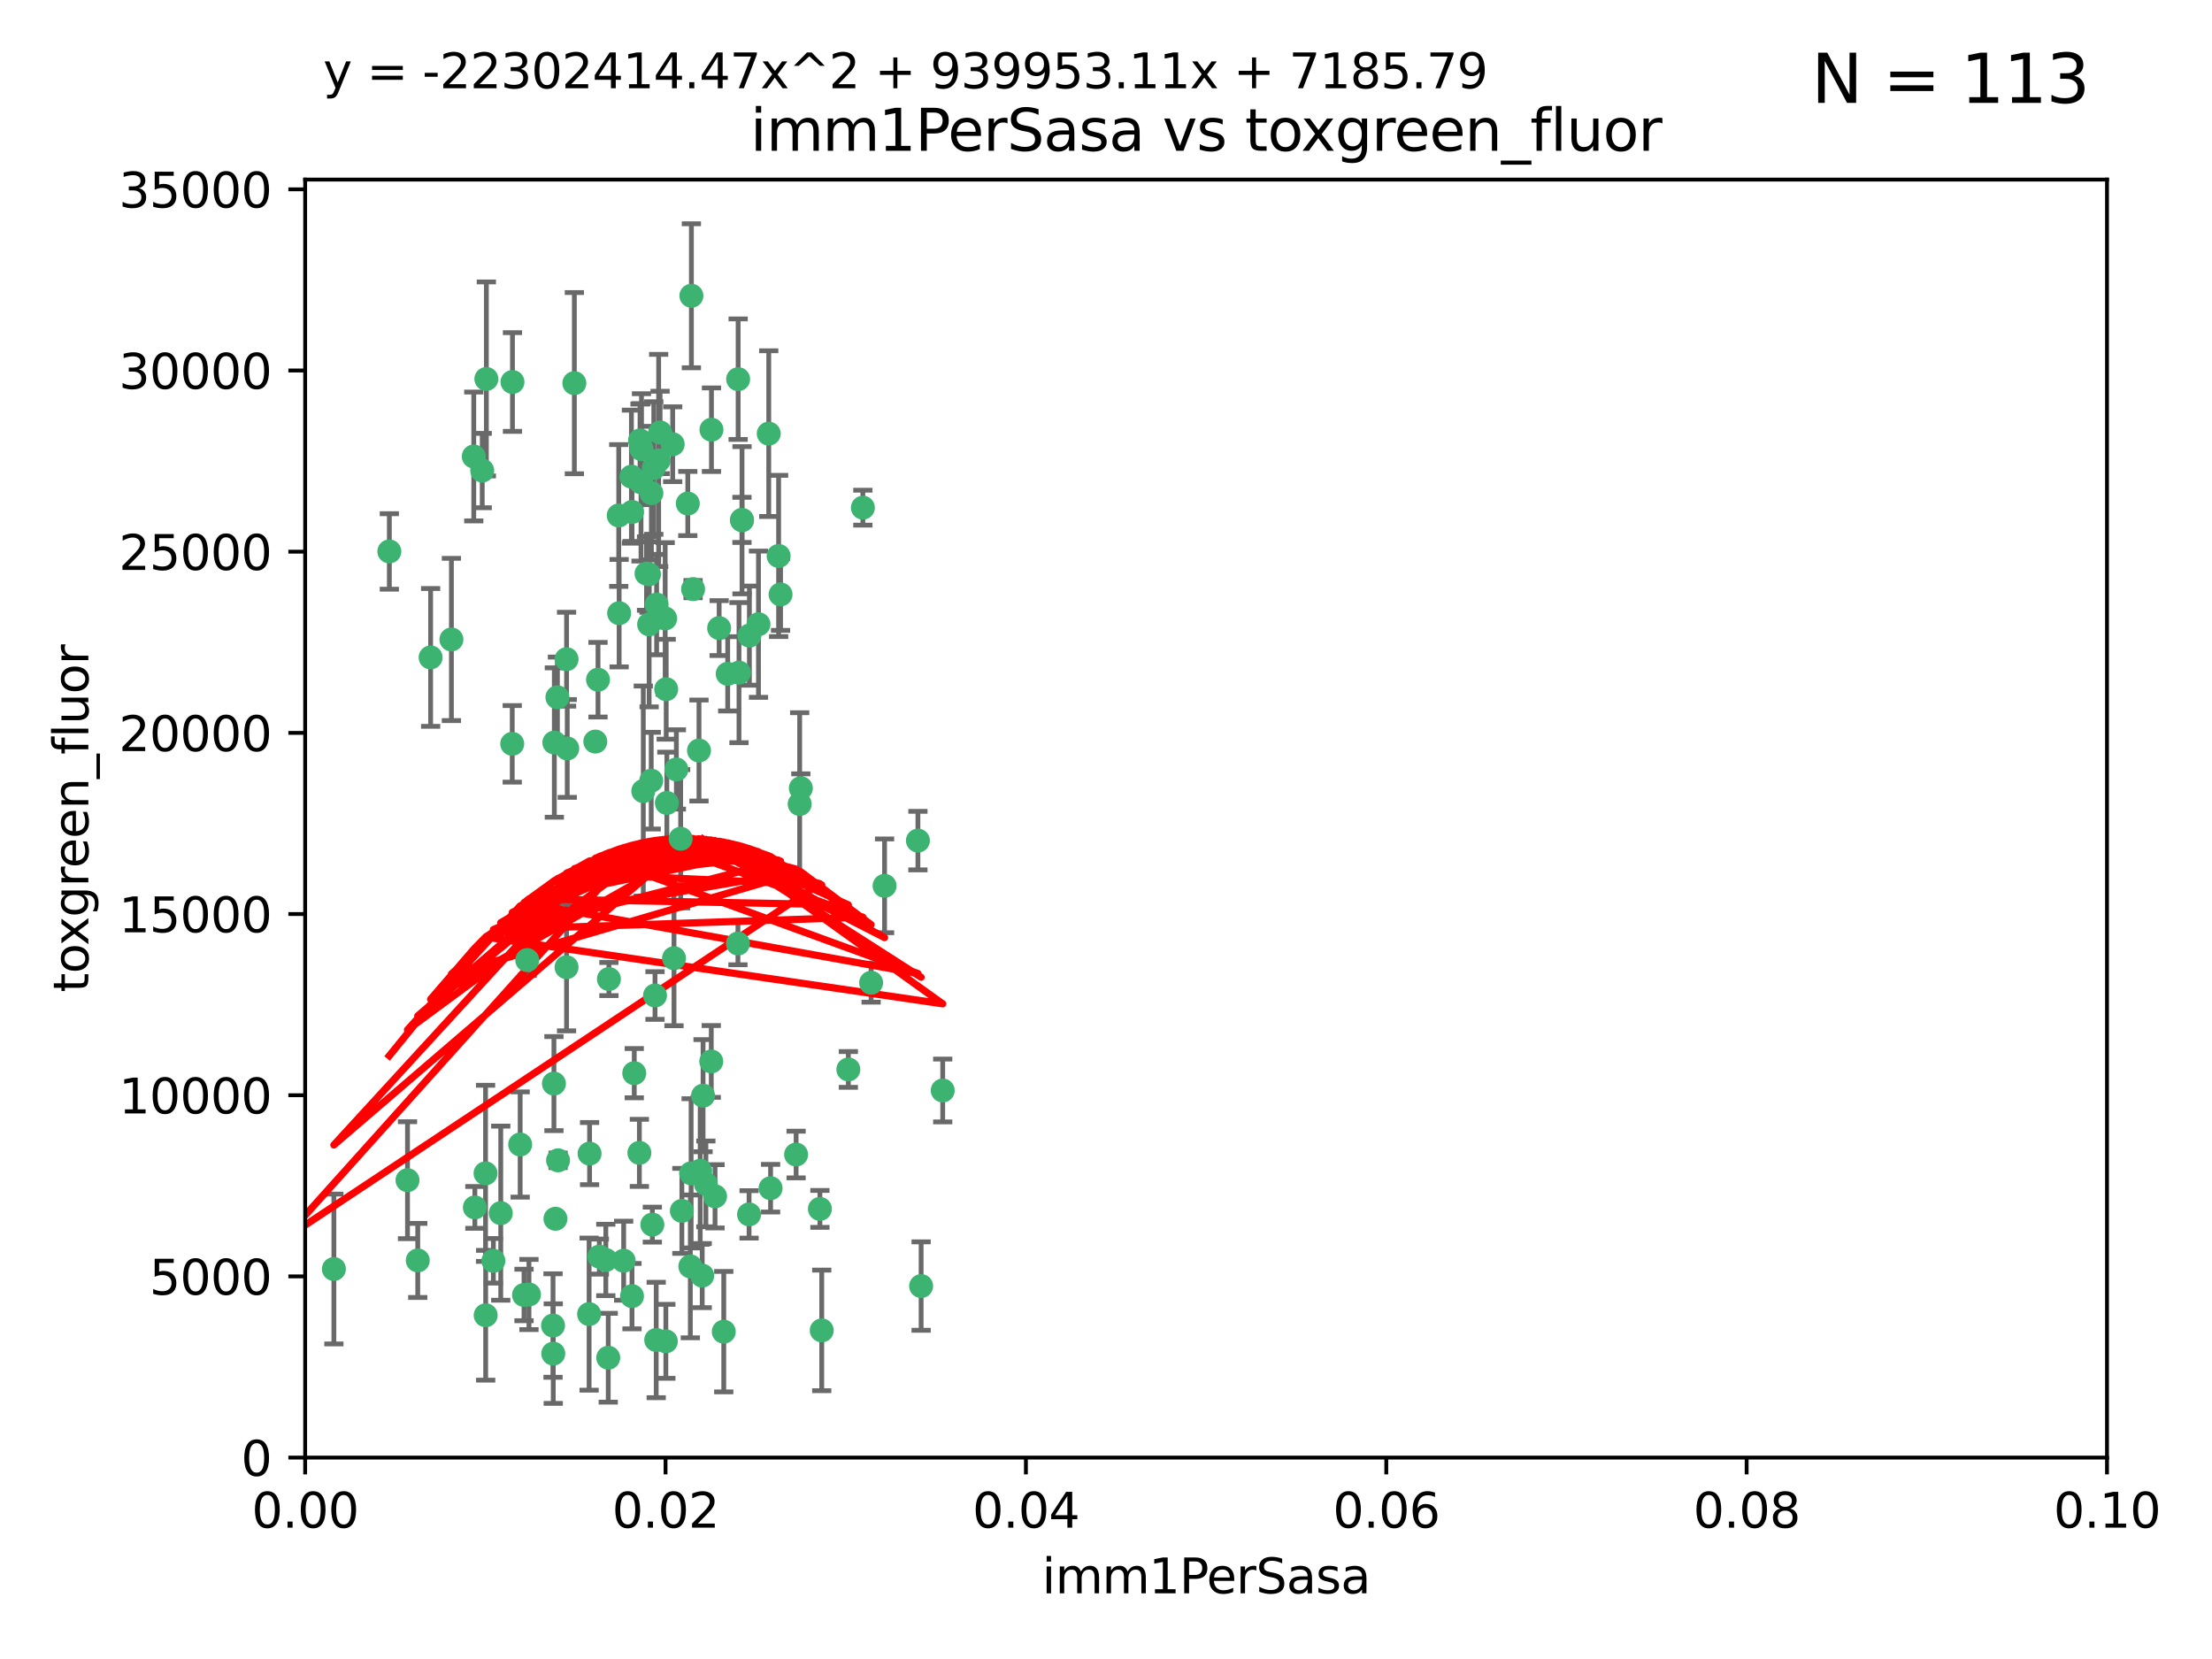 <?xml version="1.0" encoding="utf-8" standalone="no"?>
<!DOCTYPE svg PUBLIC "-//W3C//DTD SVG 1.1//EN"
  "http://www.w3.org/Graphics/SVG/1.1/DTD/svg11.dtd">
<svg xmlns:xlink="http://www.w3.org/1999/xlink" width="460.8pt" height="345.6pt" viewBox="0 0 460.8 345.6" xmlns="http://www.w3.org/2000/svg" version="1.1">
 <defs>
  <style type="text/css">*{stroke-linejoin: round; stroke-linecap: butt}</style>
 </defs>
 <g id="figure_1">
  <g id="patch_1">
   <path d="M 0 345.6 
L 460.8 345.6 
L 460.8 0 
L 0 0 
z
" style="fill: #ffffff"/>
  </g>
  <g id="axes_1">
   <g id="patch_2">
    <path d="M 63.571 303.64 
L 438.93 303.64 
L 438.93 37.411 
L 63.571 37.411 
z
" style="fill: #ffffff"/>
   </g>
   <g id="PathCollection_1">
    <defs>
     <path id="mbdefeff18f" d="M 0 1.118 
C 0.297 1.118 0.581 1 0.791 0.791 
C 1 0.581 1.118 0.297 1.118 0 
C 1.118 -0.297 1 -0.581 0.791 -0.791 
C 0.581 -1 0.297 -1.118 0 -1.118 
C -0.297 -1.118 -0.581 -1 -0.791 -0.791 
C -1 -0.581 -1.118 -0.297 -1.118 0 
C -1.118 0.297 -1 0.581 -0.791 0.791 
C -0.581 1 -0.297 1.118 0 1.118 
z
" style="stroke: #3cb371"/>
    </defs>
    <g clip-path="url(#p429cf8126d)">
     <use xlink:href="#mbdefeff18f" x="81.107" y="114.876" style="fill: #3cb371; stroke: #3cb371"/>
     <use xlink:href="#mbdefeff18f" x="101.319" y="78.941" style="fill: #3cb371; stroke: #3cb371"/>
     <use xlink:href="#mbdefeff18f" x="100.458" y="98.026" style="fill: #3cb371; stroke: #3cb371"/>
     <use xlink:href="#mbdefeff18f" x="98.695" y="95.094" style="fill: #3cb371; stroke: #3cb371"/>
     <use xlink:href="#mbdefeff18f" x="89.706" y="136.954" style="fill: #3cb371; stroke: #3cb371"/>
     <use xlink:href="#mbdefeff18f" x="148.21" y="89.516" style="fill: #3cb371; stroke: #3cb371"/>
     <use xlink:href="#mbdefeff18f" x="106.757" y="79.578" style="fill: #3cb371; stroke: #3cb371"/>
     <use xlink:href="#mbdefeff18f" x="137.211" y="95.918" style="fill: #3cb371; stroke: #3cb371"/>
     <use xlink:href="#mbdefeff18f" x="134.683" y="119.488" style="fill: #3cb371; stroke: #3cb371"/>
     <use xlink:href="#mbdefeff18f" x="135.699" y="102.727" style="fill: #3cb371; stroke: #3cb371"/>
     <use xlink:href="#mbdefeff18f" x="162.201" y="115.814" style="fill: #3cb371; stroke: #3cb371"/>
     <use xlink:href="#mbdefeff18f" x="138.568" y="128.839" style="fill: #3cb371; stroke: #3cb371"/>
     <use xlink:href="#mbdefeff18f" x="118.027" y="137.321" style="fill: #3cb371; stroke: #3cb371"/>
     <use xlink:href="#mbdefeff18f" x="133.537" y="100.483" style="fill: #3cb371; stroke: #3cb371"/>
     <use xlink:href="#mbdefeff18f" x="133.331" y="91.754" style="fill: #3cb371; stroke: #3cb371"/>
     <use xlink:href="#mbdefeff18f" x="136.786" y="125.947" style="fill: #3cb371; stroke: #3cb371"/>
     <use xlink:href="#mbdefeff18f" x="135.226" y="130.067" style="fill: #3cb371; stroke: #3cb371"/>
     <use xlink:href="#mbdefeff18f" x="124.016" y="154.483" style="fill: #3cb371; stroke: #3cb371"/>
     <use xlink:href="#mbdefeff18f" x="128.894" y="107.386" style="fill: #3cb371; stroke: #3cb371"/>
     <use xlink:href="#mbdefeff18f" x="131.665" y="106.653" style="fill: #3cb371; stroke: #3cb371"/>
     <use xlink:href="#mbdefeff18f" x="135.196" y="119.635" style="fill: #3cb371; stroke: #3cb371"/>
     <use xlink:href="#mbdefeff18f" x="119.649" y="79.819" style="fill: #3cb371; stroke: #3cb371"/>
     <use xlink:href="#mbdefeff18f" x="144.38" y="122.72" style="fill: #3cb371; stroke: #3cb371"/>
     <use xlink:href="#mbdefeff18f" x="126.849" y="203.953" style="fill: #3cb371; stroke: #3cb371"/>
     <use xlink:href="#mbdefeff18f" x="137.51" y="90.084" style="fill: #3cb371; stroke: #3cb371"/>
     <use xlink:href="#mbdefeff18f" x="106.707" y="154.954" style="fill: #3cb371; stroke: #3cb371"/>
     <use xlink:href="#mbdefeff18f" x="143.28" y="104.896" style="fill: #3cb371; stroke: #3cb371"/>
     <use xlink:href="#mbdefeff18f" x="131.536" y="99.298" style="fill: #3cb371; stroke: #3cb371"/>
     <use xlink:href="#mbdefeff18f" x="145.613" y="156.348" style="fill: #3cb371; stroke: #3cb371"/>
     <use xlink:href="#mbdefeff18f" x="102.779" y="262.649" style="fill: #3cb371; stroke: #3cb371"/>
     <use xlink:href="#mbdefeff18f" x="179.751" y="105.756" style="fill: #3cb371; stroke: #3cb371"/>
     <use xlink:href="#mbdefeff18f" x="136.196" y="97.498" style="fill: #3cb371; stroke: #3cb371"/>
     <use xlink:href="#mbdefeff18f" x="140.132" y="92.545" style="fill: #3cb371; stroke: #3cb371"/>
     <use xlink:href="#mbdefeff18f" x="160.144" y="90.332" style="fill: #3cb371; stroke: #3cb371"/>
     <use xlink:href="#mbdefeff18f" x="154.563" y="108.301" style="fill: #3cb371; stroke: #3cb371"/>
     <use xlink:href="#mbdefeff18f" x="158.007" y="130.038" style="fill: #3cb371; stroke: #3cb371"/>
     <use xlink:href="#mbdefeff18f" x="109.831" y="200.005" style="fill: #3cb371; stroke: #3cb371"/>
     <use xlink:href="#mbdefeff18f" x="153.769" y="78.988" style="fill: #3cb371; stroke: #3cb371"/>
     <use xlink:href="#mbdefeff18f" x="149.81" y="130.84" style="fill: #3cb371; stroke: #3cb371"/>
     <use xlink:href="#mbdefeff18f" x="118.169" y="155.918" style="fill: #3cb371; stroke: #3cb371"/>
     <use xlink:href="#mbdefeff18f" x="136.451" y="207.381" style="fill: #3cb371; stroke: #3cb371"/>
     <use xlink:href="#mbdefeff18f" x="135.895" y="255.109" style="fill: #3cb371; stroke: #3cb371"/>
     <use xlink:href="#mbdefeff18f" x="140.407" y="199.62" style="fill: #3cb371; stroke: #3cb371"/>
     <use xlink:href="#mbdefeff18f" x="154.575" y="108.373" style="fill: #3cb371; stroke: #3cb371"/>
     <use xlink:href="#mbdefeff18f" x="151.594" y="140.37" style="fill: #3cb371; stroke: #3cb371"/>
     <use xlink:href="#mbdefeff18f" x="133.632" y="93.572" style="fill: #3cb371; stroke: #3cb371"/>
     <use xlink:href="#mbdefeff18f" x="128.977" y="127.738" style="fill: #3cb371; stroke: #3cb371"/>
     <use xlink:href="#mbdefeff18f" x="138.918" y="167.27" style="fill: #3cb371; stroke: #3cb371"/>
     <use xlink:href="#mbdefeff18f" x="116.121" y="145.262" style="fill: #3cb371; stroke: #3cb371"/>
     <use xlink:href="#mbdefeff18f" x="153.946" y="140.122" style="fill: #3cb371; stroke: #3cb371"/>
     <use xlink:href="#mbdefeff18f" x="145.864" y="243.887" style="fill: #3cb371; stroke: #3cb371"/>
     <use xlink:href="#mbdefeff18f" x="131.656" y="270.01" style="fill: #3cb371; stroke: #3cb371"/>
     <use xlink:href="#mbdefeff18f" x="144.029" y="61.614" style="fill: #3cb371; stroke: #3cb371"/>
     <use xlink:href="#mbdefeff18f" x="156.112" y="132.411" style="fill: #3cb371; stroke: #3cb371"/>
     <use xlink:href="#mbdefeff18f" x="115.207" y="276.134" style="fill: #3cb371; stroke: #3cb371"/>
     <use xlink:href="#mbdefeff18f" x="115.709" y="253.893" style="fill: #3cb371; stroke: #3cb371"/>
     <use xlink:href="#mbdefeff18f" x="160.527" y="247.522" style="fill: #3cb371; stroke: #3cb371"/>
     <use xlink:href="#mbdefeff18f" x="181.47" y="204.723" style="fill: #3cb371; stroke: #3cb371"/>
     <use xlink:href="#mbdefeff18f" x="166.831" y="164.19" style="fill: #3cb371; stroke: #3cb371"/>
     <use xlink:href="#mbdefeff18f" x="94.037" y="133.213" style="fill: #3cb371; stroke: #3cb371"/>
     <use xlink:href="#mbdefeff18f" x="115.254" y="281.982" style="fill: #3cb371; stroke: #3cb371"/>
     <use xlink:href="#mbdefeff18f" x="140.899" y="160.289" style="fill: #3cb371; stroke: #3cb371"/>
     <use xlink:href="#mbdefeff18f" x="153.727" y="196.552" style="fill: #3cb371; stroke: #3cb371"/>
     <use xlink:href="#mbdefeff18f" x="122.722" y="273.75" style="fill: #3cb371; stroke: #3cb371"/>
     <use xlink:href="#mbdefeff18f" x="115.394" y="225.734" style="fill: #3cb371; stroke: #3cb371"/>
     <use xlink:href="#mbdefeff18f" x="148.169" y="221.118" style="fill: #3cb371; stroke: #3cb371"/>
     <use xlink:href="#mbdefeff18f" x="141.792" y="174.728" style="fill: #3cb371; stroke: #3cb371"/>
     <use xlink:href="#mbdefeff18f" x="143.973" y="244.424" style="fill: #3cb371; stroke: #3cb371"/>
     <use xlink:href="#mbdefeff18f" x="69.554" y="264.357" style="fill: #3cb371; stroke: #3cb371"/>
     <use xlink:href="#mbdefeff18f" x="124.578" y="141.593" style="fill: #3cb371; stroke: #3cb371"/>
     <use xlink:href="#mbdefeff18f" x="191.219" y="175.112" style="fill: #3cb371; stroke: #3cb371"/>
     <use xlink:href="#mbdefeff18f" x="109.163" y="269.764" style="fill: #3cb371; stroke: #3cb371"/>
     <use xlink:href="#mbdefeff18f" x="115.48" y="154.686" style="fill: #3cb371; stroke: #3cb371"/>
     <use xlink:href="#mbdefeff18f" x="98.924" y="251.524" style="fill: #3cb371; stroke: #3cb371"/>
     <use xlink:href="#mbdefeff18f" x="134.01" y="164.794" style="fill: #3cb371; stroke: #3cb371"/>
     <use xlink:href="#mbdefeff18f" x="124.855" y="261.772" style="fill: #3cb371; stroke: #3cb371"/>
     <use xlink:href="#mbdefeff18f" x="129.921" y="262.628" style="fill: #3cb371; stroke: #3cb371"/>
     <use xlink:href="#mbdefeff18f" x="87.028" y="262.571" style="fill: #3cb371; stroke: #3cb371"/>
     <use xlink:href="#mbdefeff18f" x="126.203" y="262.474" style="fill: #3cb371; stroke: #3cb371"/>
     <use xlink:href="#mbdefeff18f" x="138.782" y="143.576" style="fill: #3cb371; stroke: #3cb371"/>
     <use xlink:href="#mbdefeff18f" x="84.891" y="245.856" style="fill: #3cb371; stroke: #3cb371"/>
     <use xlink:href="#mbdefeff18f" x="108.36" y="238.42" style="fill: #3cb371; stroke: #3cb371"/>
     <use xlink:href="#mbdefeff18f" x="142.046" y="252.246" style="fill: #3cb371; stroke: #3cb371"/>
     <use xlink:href="#mbdefeff18f" x="165.843" y="240.511" style="fill: #3cb371; stroke: #3cb371"/>
     <use xlink:href="#mbdefeff18f" x="133.193" y="240.162" style="fill: #3cb371; stroke: #3cb371"/>
     <use xlink:href="#mbdefeff18f" x="59.032" y="258.827" style="fill: #3cb371; stroke: #3cb371"/>
     <use xlink:href="#mbdefeff18f" x="170.802" y="251.838" style="fill: #3cb371; stroke: #3cb371"/>
     <use xlink:href="#mbdefeff18f" x="138.709" y="279.423" style="fill: #3cb371; stroke: #3cb371"/>
     <use xlink:href="#mbdefeff18f" x="135.66" y="162.629" style="fill: #3cb371; stroke: #3cb371"/>
     <use xlink:href="#mbdefeff18f" x="166.587" y="167.495" style="fill: #3cb371; stroke: #3cb371"/>
     <use xlink:href="#mbdefeff18f" x="104.316" y="252.723" style="fill: #3cb371; stroke: #3cb371"/>
     <use xlink:href="#mbdefeff18f" x="132.127" y="223.562" style="fill: #3cb371; stroke: #3cb371"/>
     <use xlink:href="#mbdefeff18f" x="101.148" y="244.428" style="fill: #3cb371; stroke: #3cb371"/>
     <use xlink:href="#mbdefeff18f" x="126.707" y="282.837" style="fill: #3cb371; stroke: #3cb371"/>
     <use xlink:href="#mbdefeff18f" x="148.955" y="249.211" style="fill: #3cb371; stroke: #3cb371"/>
     <use xlink:href="#mbdefeff18f" x="196.386" y="227.169" style="fill: #3cb371; stroke: #3cb371"/>
     <use xlink:href="#mbdefeff18f" x="101.176" y="273.991" style="fill: #3cb371; stroke: #3cb371"/>
     <use xlink:href="#mbdefeff18f" x="162.604" y="123.828" style="fill: #3cb371; stroke: #3cb371"/>
     <use xlink:href="#mbdefeff18f" x="122.819" y="240.314" style="fill: #3cb371; stroke: #3cb371"/>
     <use xlink:href="#mbdefeff18f" x="150.773" y="277.409" style="fill: #3cb371; stroke: #3cb371"/>
     <use xlink:href="#mbdefeff18f" x="116.256" y="241.718" style="fill: #3cb371; stroke: #3cb371"/>
     <use xlink:href="#mbdefeff18f" x="136.701" y="279.141" style="fill: #3cb371; stroke: #3cb371"/>
     <use xlink:href="#mbdefeff18f" x="156.045" y="252.978" style="fill: #3cb371; stroke: #3cb371"/>
     <use xlink:href="#mbdefeff18f" x="110.194" y="269.669" style="fill: #3cb371; stroke: #3cb371"/>
     <use xlink:href="#mbdefeff18f" x="176.726" y="222.785" style="fill: #3cb371; stroke: #3cb371"/>
     <use xlink:href="#mbdefeff18f" x="146.283" y="265.728" style="fill: #3cb371; stroke: #3cb371"/>
     <use xlink:href="#mbdefeff18f" x="171.183" y="277.145" style="fill: #3cb371; stroke: #3cb371"/>
     <use xlink:href="#mbdefeff18f" x="118.024" y="201.488" style="fill: #3cb371; stroke: #3cb371"/>
     <use xlink:href="#mbdefeff18f" x="143.811" y="263.81" style="fill: #3cb371; stroke: #3cb371"/>
     <use xlink:href="#mbdefeff18f" x="184.271" y="184.534" style="fill: #3cb371; stroke: #3cb371"/>
     <use xlink:href="#mbdefeff18f" x="147.046" y="246.624" style="fill: #3cb371; stroke: #3cb371"/>
     <use xlink:href="#mbdefeff18f" x="191.887" y="267.91" style="fill: #3cb371; stroke: #3cb371"/>
     <use xlink:href="#mbdefeff18f" x="146.461" y="228.248" style="fill: #3cb371; stroke: #3cb371"/>
    </g>
   </g>
   <g id="matplotlib.axis_1">
    <g id="xtick_1">
     <g id="line2d_1">
      <defs>
       <path id="mbf18cce468" d="M 0 0 
L 0 3.5 
" style="stroke: #000000; stroke-width: 0.8"/>
      </defs>
      <g>
       <use xlink:href="#mbf18cce468" x="63.571" y="303.64" style="stroke: #000000; stroke-width: 0.8"/>
      </g>
     </g>
     <g id="text_1">
      <!-- 0.00 -->
      <g transform="translate(52.438 318.238)scale(0.1 -0.1)">
       <defs>
        <path id="DejaVuSans-30" d="M 2034 4250 
Q 1547 4250 1301 3770 
Q 1056 3291 1056 2328 
Q 1056 1369 1301 889 
Q 1547 409 2034 409 
Q 2525 409 2770 889 
Q 3016 1369 3016 2328 
Q 3016 3291 2770 3770 
Q 2525 4250 2034 4250 
z
M 2034 4750 
Q 2819 4750 3233 4129 
Q 3647 3509 3647 2328 
Q 3647 1150 3233 529 
Q 2819 -91 2034 -91 
Q 1250 -91 836 529 
Q 422 1150 422 2328 
Q 422 3509 836 4129 
Q 1250 4750 2034 4750 
z
" transform="scale(0.016)"/>
        <path id="DejaVuSans-2e" d="M 684 794 
L 1344 794 
L 1344 0 
L 684 0 
L 684 794 
z
" transform="scale(0.016)"/>
       </defs>
       <use xlink:href="#DejaVuSans-30"/>
       <use xlink:href="#DejaVuSans-2e" x="63.623"/>
       <use xlink:href="#DejaVuSans-30" x="95.41"/>
       <use xlink:href="#DejaVuSans-30" x="159.033"/>
      </g>
     </g>
    </g>
    <g id="xtick_2">
     <g id="line2d_2">
      <g>
       <use xlink:href="#mbf18cce468" x="138.643" y="303.64" style="stroke: #000000; stroke-width: 0.8"/>
      </g>
     </g>
     <g id="text_2">
      <!-- 0.02 -->
      <g transform="translate(127.51 318.238)scale(0.1 -0.1)">
       <defs>
        <path id="DejaVuSans-32" d="M 1228 531 
L 3431 531 
L 3431 0 
L 469 0 
L 469 531 
Q 828 903 1448 1529 
Q 2069 2156 2228 2338 
Q 2531 2678 2651 2914 
Q 2772 3150 2772 3378 
Q 2772 3750 2511 3984 
Q 2250 4219 1831 4219 
Q 1534 4219 1204 4116 
Q 875 4013 500 3803 
L 500 4441 
Q 881 4594 1212 4672 
Q 1544 4750 1819 4750 
Q 2544 4750 2975 4387 
Q 3406 4025 3406 3419 
Q 3406 3131 3298 2873 
Q 3191 2616 2906 2266 
Q 2828 2175 2409 1742 
Q 1991 1309 1228 531 
z
" transform="scale(0.016)"/>
       </defs>
       <use xlink:href="#DejaVuSans-30"/>
       <use xlink:href="#DejaVuSans-2e" x="63.623"/>
       <use xlink:href="#DejaVuSans-30" x="95.41"/>
       <use xlink:href="#DejaVuSans-32" x="159.033"/>
      </g>
     </g>
    </g>
    <g id="xtick_3">
     <g id="line2d_3">
      <g>
       <use xlink:href="#mbf18cce468" x="213.715" y="303.64" style="stroke: #000000; stroke-width: 0.8"/>
      </g>
     </g>
     <g id="text_3">
      <!-- 0.04 -->
      <g transform="translate(202.582 318.238)scale(0.1 -0.1)">
       <defs>
        <path id="DejaVuSans-34" d="M 2419 4116 
L 825 1625 
L 2419 1625 
L 2419 4116 
z
M 2253 4666 
L 3047 4666 
L 3047 1625 
L 3713 1625 
L 3713 1100 
L 3047 1100 
L 3047 0 
L 2419 0 
L 2419 1100 
L 313 1100 
L 313 1709 
L 2253 4666 
z
" transform="scale(0.016)"/>
       </defs>
       <use xlink:href="#DejaVuSans-30"/>
       <use xlink:href="#DejaVuSans-2e" x="63.623"/>
       <use xlink:href="#DejaVuSans-30" x="95.41"/>
       <use xlink:href="#DejaVuSans-34" x="159.033"/>
      </g>
     </g>
    </g>
    <g id="xtick_4">
     <g id="line2d_4">
      <g>
       <use xlink:href="#mbf18cce468" x="288.786" y="303.64" style="stroke: #000000; stroke-width: 0.8"/>
      </g>
     </g>
     <g id="text_4">
      <!-- 0.06 -->
      <g transform="translate(277.654 318.238)scale(0.1 -0.1)">
       <defs>
        <path id="DejaVuSans-36" d="M 2113 2584 
Q 1688 2584 1439 2293 
Q 1191 2003 1191 1497 
Q 1191 994 1439 701 
Q 1688 409 2113 409 
Q 2538 409 2786 701 
Q 3034 994 3034 1497 
Q 3034 2003 2786 2293 
Q 2538 2584 2113 2584 
z
M 3366 4563 
L 3366 3988 
Q 3128 4100 2886 4159 
Q 2644 4219 2406 4219 
Q 1781 4219 1451 3797 
Q 1122 3375 1075 2522 
Q 1259 2794 1537 2939 
Q 1816 3084 2150 3084 
Q 2853 3084 3261 2657 
Q 3669 2231 3669 1497 
Q 3669 778 3244 343 
Q 2819 -91 2113 -91 
Q 1303 -91 875 529 
Q 447 1150 447 2328 
Q 447 3434 972 4092 
Q 1497 4750 2381 4750 
Q 2619 4750 2861 4703 
Q 3103 4656 3366 4563 
z
" transform="scale(0.016)"/>
       </defs>
       <use xlink:href="#DejaVuSans-30"/>
       <use xlink:href="#DejaVuSans-2e" x="63.623"/>
       <use xlink:href="#DejaVuSans-30" x="95.41"/>
       <use xlink:href="#DejaVuSans-36" x="159.033"/>
      </g>
     </g>
    </g>
    <g id="xtick_5">
     <g id="line2d_5">
      <g>
       <use xlink:href="#mbf18cce468" x="363.858" y="303.64" style="stroke: #000000; stroke-width: 0.8"/>
      </g>
     </g>
     <g id="text_5">
      <!-- 0.08 -->
      <g transform="translate(352.725 318.238)scale(0.1 -0.1)">
       <defs>
        <path id="DejaVuSans-38" d="M 2034 2216 
Q 1584 2216 1326 1975 
Q 1069 1734 1069 1313 
Q 1069 891 1326 650 
Q 1584 409 2034 409 
Q 2484 409 2743 651 
Q 3003 894 3003 1313 
Q 3003 1734 2745 1975 
Q 2488 2216 2034 2216 
z
M 1403 2484 
Q 997 2584 770 2862 
Q 544 3141 544 3541 
Q 544 4100 942 4425 
Q 1341 4750 2034 4750 
Q 2731 4750 3128 4425 
Q 3525 4100 3525 3541 
Q 3525 3141 3298 2862 
Q 3072 2584 2669 2484 
Q 3125 2378 3379 2068 
Q 3634 1759 3634 1313 
Q 3634 634 3220 271 
Q 2806 -91 2034 -91 
Q 1263 -91 848 271 
Q 434 634 434 1313 
Q 434 1759 690 2068 
Q 947 2378 1403 2484 
z
M 1172 3481 
Q 1172 3119 1398 2916 
Q 1625 2713 2034 2713 
Q 2441 2713 2670 2916 
Q 2900 3119 2900 3481 
Q 2900 3844 2670 4047 
Q 2441 4250 2034 4250 
Q 1625 4250 1398 4047 
Q 1172 3844 1172 3481 
z
" transform="scale(0.016)"/>
       </defs>
       <use xlink:href="#DejaVuSans-30"/>
       <use xlink:href="#DejaVuSans-2e" x="63.623"/>
       <use xlink:href="#DejaVuSans-30" x="95.41"/>
       <use xlink:href="#DejaVuSans-38" x="159.033"/>
      </g>
     </g>
    </g>
    <g id="xtick_6">
     <g id="line2d_6">
      <g>
       <use xlink:href="#mbf18cce468" x="438.93" y="303.64" style="stroke: #000000; stroke-width: 0.8"/>
      </g>
     </g>
     <g id="text_6">
      <!-- 0.10 -->
      <g transform="translate(427.797 318.238)scale(0.1 -0.1)">
       <defs>
        <path id="DejaVuSans-31" d="M 794 531 
L 1825 531 
L 1825 4091 
L 703 3866 
L 703 4441 
L 1819 4666 
L 2450 4666 
L 2450 531 
L 3481 531 
L 3481 0 
L 794 0 
L 794 531 
z
" transform="scale(0.016)"/>
       </defs>
       <use xlink:href="#DejaVuSans-30"/>
       <use xlink:href="#DejaVuSans-2e" x="63.623"/>
       <use xlink:href="#DejaVuSans-31" x="95.41"/>
       <use xlink:href="#DejaVuSans-30" x="159.033"/>
      </g>
     </g>
    </g>
    <g id="text_7">
     <!-- imm1PerSasa -->
     <g transform="translate(217.067 331.917)scale(0.1 -0.1)">
      <defs>
       <path id="DejaVuSans-69" d="M 603 3500 
L 1178 3500 
L 1178 0 
L 603 0 
L 603 3500 
z
M 603 4863 
L 1178 4863 
L 1178 4134 
L 603 4134 
L 603 4863 
z
" transform="scale(0.016)"/>
       <path id="DejaVuSans-6d" d="M 3328 2828 
Q 3544 3216 3844 3400 
Q 4144 3584 4550 3584 
Q 5097 3584 5394 3201 
Q 5691 2819 5691 2113 
L 5691 0 
L 5113 0 
L 5113 2094 
Q 5113 2597 4934 2840 
Q 4756 3084 4391 3084 
Q 3944 3084 3684 2787 
Q 3425 2491 3425 1978 
L 3425 0 
L 2847 0 
L 2847 2094 
Q 2847 2600 2669 2842 
Q 2491 3084 2119 3084 
Q 1678 3084 1418 2786 
Q 1159 2488 1159 1978 
L 1159 0 
L 581 0 
L 581 3500 
L 1159 3500 
L 1159 2956 
Q 1356 3278 1631 3431 
Q 1906 3584 2284 3584 
Q 2666 3584 2933 3390 
Q 3200 3197 3328 2828 
z
" transform="scale(0.016)"/>
       <path id="DejaVuSans-50" d="M 1259 4147 
L 1259 2394 
L 2053 2394 
Q 2494 2394 2734 2622 
Q 2975 2850 2975 3272 
Q 2975 3691 2734 3919 
Q 2494 4147 2053 4147 
L 1259 4147 
z
M 628 4666 
L 2053 4666 
Q 2838 4666 3239 4311 
Q 3641 3956 3641 3272 
Q 3641 2581 3239 2228 
Q 2838 1875 2053 1875 
L 1259 1875 
L 1259 0 
L 628 0 
L 628 4666 
z
" transform="scale(0.016)"/>
       <path id="DejaVuSans-65" d="M 3597 1894 
L 3597 1613 
L 953 1613 
Q 991 1019 1311 708 
Q 1631 397 2203 397 
Q 2534 397 2845 478 
Q 3156 559 3463 722 
L 3463 178 
Q 3153 47 2828 -22 
Q 2503 -91 2169 -91 
Q 1331 -91 842 396 
Q 353 884 353 1716 
Q 353 2575 817 3079 
Q 1281 3584 2069 3584 
Q 2775 3584 3186 3129 
Q 3597 2675 3597 1894 
z
M 3022 2063 
Q 3016 2534 2758 2815 
Q 2500 3097 2075 3097 
Q 1594 3097 1305 2825 
Q 1016 2553 972 2059 
L 3022 2063 
z
" transform="scale(0.016)"/>
       <path id="DejaVuSans-72" d="M 2631 2963 
Q 2534 3019 2420 3045 
Q 2306 3072 2169 3072 
Q 1681 3072 1420 2755 
Q 1159 2438 1159 1844 
L 1159 0 
L 581 0 
L 581 3500 
L 1159 3500 
L 1159 2956 
Q 1341 3275 1631 3429 
Q 1922 3584 2338 3584 
Q 2397 3584 2469 3576 
Q 2541 3569 2628 3553 
L 2631 2963 
z
" transform="scale(0.016)"/>
       <path id="DejaVuSans-53" d="M 3425 4513 
L 3425 3897 
Q 3066 4069 2747 4153 
Q 2428 4238 2131 4238 
Q 1616 4238 1336 4038 
Q 1056 3838 1056 3469 
Q 1056 3159 1242 3001 
Q 1428 2844 1947 2747 
L 2328 2669 
Q 3034 2534 3370 2195 
Q 3706 1856 3706 1288 
Q 3706 609 3251 259 
Q 2797 -91 1919 -91 
Q 1588 -91 1214 -16 
Q 841 59 441 206 
L 441 856 
Q 825 641 1194 531 
Q 1563 422 1919 422 
Q 2459 422 2753 634 
Q 3047 847 3047 1241 
Q 3047 1584 2836 1778 
Q 2625 1972 2144 2069 
L 1759 2144 
Q 1053 2284 737 2584 
Q 422 2884 422 3419 
Q 422 4038 858 4394 
Q 1294 4750 2059 4750 
Q 2388 4750 2728 4690 
Q 3069 4631 3425 4513 
z
" transform="scale(0.016)"/>
       <path id="DejaVuSans-61" d="M 2194 1759 
Q 1497 1759 1228 1600 
Q 959 1441 959 1056 
Q 959 750 1161 570 
Q 1363 391 1709 391 
Q 2188 391 2477 730 
Q 2766 1069 2766 1631 
L 2766 1759 
L 2194 1759 
z
M 3341 1997 
L 3341 0 
L 2766 0 
L 2766 531 
Q 2569 213 2275 61 
Q 1981 -91 1556 -91 
Q 1019 -91 701 211 
Q 384 513 384 1019 
Q 384 1609 779 1909 
Q 1175 2209 1959 2209 
L 2766 2209 
L 2766 2266 
Q 2766 2663 2505 2880 
Q 2244 3097 1772 3097 
Q 1472 3097 1187 3025 
Q 903 2953 641 2809 
L 641 3341 
Q 956 3463 1253 3523 
Q 1550 3584 1831 3584 
Q 2591 3584 2966 3190 
Q 3341 2797 3341 1997 
z
" transform="scale(0.016)"/>
       <path id="DejaVuSans-73" d="M 2834 3397 
L 2834 2853 
Q 2591 2978 2328 3040 
Q 2066 3103 1784 3103 
Q 1356 3103 1142 2972 
Q 928 2841 928 2578 
Q 928 2378 1081 2264 
Q 1234 2150 1697 2047 
L 1894 2003 
Q 2506 1872 2764 1633 
Q 3022 1394 3022 966 
Q 3022 478 2636 193 
Q 2250 -91 1575 -91 
Q 1294 -91 989 -36 
Q 684 19 347 128 
L 347 722 
Q 666 556 975 473 
Q 1284 391 1588 391 
Q 1994 391 2212 530 
Q 2431 669 2431 922 
Q 2431 1156 2273 1281 
Q 2116 1406 1581 1522 
L 1381 1569 
Q 847 1681 609 1914 
Q 372 2147 372 2553 
Q 372 3047 722 3315 
Q 1072 3584 1716 3584 
Q 2034 3584 2315 3537 
Q 2597 3491 2834 3397 
z
" transform="scale(0.016)"/>
      </defs>
      <use xlink:href="#DejaVuSans-69"/>
      <use xlink:href="#DejaVuSans-6d" x="27.783"/>
      <use xlink:href="#DejaVuSans-6d" x="125.195"/>
      <use xlink:href="#DejaVuSans-31" x="222.607"/>
      <use xlink:href="#DejaVuSans-50" x="286.23"/>
      <use xlink:href="#DejaVuSans-65" x="342.908"/>
      <use xlink:href="#DejaVuSans-72" x="404.432"/>
      <use xlink:href="#DejaVuSans-53" x="445.545"/>
      <use xlink:href="#DejaVuSans-61" x="509.021"/>
      <use xlink:href="#DejaVuSans-73" x="570.301"/>
      <use xlink:href="#DejaVuSans-61" x="622.4"/>
     </g>
    </g>
   </g>
   <g id="matplotlib.axis_2">
    <g id="ytick_1">
     <g id="line2d_7">
      <defs>
       <path id="m446e35afd2" d="M 0 0 
L -3.5 0 
" style="stroke: #000000; stroke-width: 0.8"/>
      </defs>
      <g>
       <use xlink:href="#m446e35afd2" x="63.571" y="303.64" style="stroke: #000000; stroke-width: 0.8"/>
      </g>
     </g>
     <g id="text_8">
      <!-- 0 -->
      <g transform="translate(50.209 307.439)scale(0.1 -0.1)">
       <use xlink:href="#DejaVuSans-30"/>
      </g>
     </g>
    </g>
    <g id="ytick_2">
     <g id="line2d_8">
      <g>
       <use xlink:href="#m446e35afd2" x="63.571" y="265.897" style="stroke: #000000; stroke-width: 0.8"/>
      </g>
     </g>
     <g id="text_9">
      <!-- 5000 -->
      <g transform="translate(31.121 269.696)scale(0.1 -0.1)">
       <defs>
        <path id="DejaVuSans-35" d="M 691 4666 
L 3169 4666 
L 3169 4134 
L 1269 4134 
L 1269 2991 
Q 1406 3038 1543 3061 
Q 1681 3084 1819 3084 
Q 2600 3084 3056 2656 
Q 3513 2228 3513 1497 
Q 3513 744 3044 326 
Q 2575 -91 1722 -91 
Q 1428 -91 1123 -41 
Q 819 9 494 109 
L 494 744 
Q 775 591 1075 516 
Q 1375 441 1709 441 
Q 2250 441 2565 725 
Q 2881 1009 2881 1497 
Q 2881 1984 2565 2268 
Q 2250 2553 1709 2553 
Q 1456 2553 1204 2497 
Q 953 2441 691 2322 
L 691 4666 
z
" transform="scale(0.016)"/>
       </defs>
       <use xlink:href="#DejaVuSans-35"/>
       <use xlink:href="#DejaVuSans-30" x="63.623"/>
       <use xlink:href="#DejaVuSans-30" x="127.246"/>
       <use xlink:href="#DejaVuSans-30" x="190.869"/>
      </g>
     </g>
    </g>
    <g id="ytick_3">
     <g id="line2d_9">
      <g>
       <use xlink:href="#m446e35afd2" x="63.571" y="228.154" style="stroke: #000000; stroke-width: 0.8"/>
      </g>
     </g>
     <g id="text_10">
      <!-- 10000 -->
      <g transform="translate(24.759 231.953)scale(0.1 -0.1)">
       <use xlink:href="#DejaVuSans-31"/>
       <use xlink:href="#DejaVuSans-30" x="63.623"/>
       <use xlink:href="#DejaVuSans-30" x="127.246"/>
       <use xlink:href="#DejaVuSans-30" x="190.869"/>
       <use xlink:href="#DejaVuSans-30" x="254.492"/>
      </g>
     </g>
    </g>
    <g id="ytick_4">
     <g id="line2d_10">
      <g>
       <use xlink:href="#m446e35afd2" x="63.571" y="190.411" style="stroke: #000000; stroke-width: 0.8"/>
      </g>
     </g>
     <g id="text_11">
      <!-- 15000 -->
      <g transform="translate(24.759 194.21)scale(0.1 -0.1)">
       <use xlink:href="#DejaVuSans-31"/>
       <use xlink:href="#DejaVuSans-35" x="63.623"/>
       <use xlink:href="#DejaVuSans-30" x="127.246"/>
       <use xlink:href="#DejaVuSans-30" x="190.869"/>
       <use xlink:href="#DejaVuSans-30" x="254.492"/>
      </g>
     </g>
    </g>
    <g id="ytick_5">
     <g id="line2d_11">
      <g>
       <use xlink:href="#m446e35afd2" x="63.571" y="152.668" style="stroke: #000000; stroke-width: 0.8"/>
      </g>
     </g>
     <g id="text_12">
      <!-- 20000 -->
      <g transform="translate(24.759 156.467)scale(0.1 -0.1)">
       <use xlink:href="#DejaVuSans-32"/>
       <use xlink:href="#DejaVuSans-30" x="63.623"/>
       <use xlink:href="#DejaVuSans-30" x="127.246"/>
       <use xlink:href="#DejaVuSans-30" x="190.869"/>
       <use xlink:href="#DejaVuSans-30" x="254.492"/>
      </g>
     </g>
    </g>
    <g id="ytick_6">
     <g id="line2d_12">
      <g>
       <use xlink:href="#m446e35afd2" x="63.571" y="114.925" style="stroke: #000000; stroke-width: 0.8"/>
      </g>
     </g>
     <g id="text_13">
      <!-- 25000 -->
      <g transform="translate(24.759 118.724)scale(0.1 -0.1)">
       <use xlink:href="#DejaVuSans-32"/>
       <use xlink:href="#DejaVuSans-35" x="63.623"/>
       <use xlink:href="#DejaVuSans-30" x="127.246"/>
       <use xlink:href="#DejaVuSans-30" x="190.869"/>
       <use xlink:href="#DejaVuSans-30" x="254.492"/>
      </g>
     </g>
    </g>
    <g id="ytick_7">
     <g id="line2d_13">
      <g>
       <use xlink:href="#m446e35afd2" x="63.571" y="77.181" style="stroke: #000000; stroke-width: 0.8"/>
      </g>
     </g>
     <g id="text_14">
      <!-- 30000 -->
      <g transform="translate(24.759 80.981)scale(0.1 -0.1)">
       <defs>
        <path id="DejaVuSans-33" d="M 2597 2516 
Q 3050 2419 3304 2112 
Q 3559 1806 3559 1356 
Q 3559 666 3084 287 
Q 2609 -91 1734 -91 
Q 1441 -91 1130 -33 
Q 819 25 488 141 
L 488 750 
Q 750 597 1062 519 
Q 1375 441 1716 441 
Q 2309 441 2620 675 
Q 2931 909 2931 1356 
Q 2931 1769 2642 2001 
Q 2353 2234 1838 2234 
L 1294 2234 
L 1294 2753 
L 1863 2753 
Q 2328 2753 2575 2939 
Q 2822 3125 2822 3475 
Q 2822 3834 2567 4026 
Q 2313 4219 1838 4219 
Q 1578 4219 1281 4162 
Q 984 4106 628 3988 
L 628 4550 
Q 988 4650 1302 4700 
Q 1616 4750 1894 4750 
Q 2613 4750 3031 4423 
Q 3450 4097 3450 3541 
Q 3450 3153 3228 2886 
Q 3006 2619 2597 2516 
z
" transform="scale(0.016)"/>
       </defs>
       <use xlink:href="#DejaVuSans-33"/>
       <use xlink:href="#DejaVuSans-30" x="63.623"/>
       <use xlink:href="#DejaVuSans-30" x="127.246"/>
       <use xlink:href="#DejaVuSans-30" x="190.869"/>
       <use xlink:href="#DejaVuSans-30" x="254.492"/>
      </g>
     </g>
    </g>
    <g id="ytick_8">
     <g id="line2d_14">
      <g>
       <use xlink:href="#m446e35afd2" x="63.571" y="39.438" style="stroke: #000000; stroke-width: 0.8"/>
      </g>
     </g>
     <g id="text_15">
      <!-- 35000 -->
      <g transform="translate(24.759 43.238)scale(0.1 -0.1)">
       <use xlink:href="#DejaVuSans-33"/>
       <use xlink:href="#DejaVuSans-35" x="63.623"/>
       <use xlink:href="#DejaVuSans-30" x="127.246"/>
       <use xlink:href="#DejaVuSans-30" x="190.869"/>
       <use xlink:href="#DejaVuSans-30" x="254.492"/>
      </g>
     </g>
    </g>
    <g id="text_16">
     <!-- toxgreen_fluor -->
     <g transform="translate(18.401 206.72)rotate(-90)scale(0.1 -0.1)">
      <defs>
       <path id="DejaVuSans-74" d="M 1172 4494 
L 1172 3500 
L 2356 3500 
L 2356 3053 
L 1172 3053 
L 1172 1153 
Q 1172 725 1289 603 
Q 1406 481 1766 481 
L 2356 481 
L 2356 0 
L 1766 0 
Q 1100 0 847 248 
Q 594 497 594 1153 
L 594 3053 
L 172 3053 
L 172 3500 
L 594 3500 
L 594 4494 
L 1172 4494 
z
" transform="scale(0.016)"/>
       <path id="DejaVuSans-6f" d="M 1959 3097 
Q 1497 3097 1228 2736 
Q 959 2375 959 1747 
Q 959 1119 1226 758 
Q 1494 397 1959 397 
Q 2419 397 2687 759 
Q 2956 1122 2956 1747 
Q 2956 2369 2687 2733 
Q 2419 3097 1959 3097 
z
M 1959 3584 
Q 2709 3584 3137 3096 
Q 3566 2609 3566 1747 
Q 3566 888 3137 398 
Q 2709 -91 1959 -91 
Q 1206 -91 779 398 
Q 353 888 353 1747 
Q 353 2609 779 3096 
Q 1206 3584 1959 3584 
z
" transform="scale(0.016)"/>
       <path id="DejaVuSans-78" d="M 3513 3500 
L 2247 1797 
L 3578 0 
L 2900 0 
L 1881 1375 
L 863 0 
L 184 0 
L 1544 1831 
L 300 3500 
L 978 3500 
L 1906 2253 
L 2834 3500 
L 3513 3500 
z
" transform="scale(0.016)"/>
       <path id="DejaVuSans-67" d="M 2906 1791 
Q 2906 2416 2648 2759 
Q 2391 3103 1925 3103 
Q 1463 3103 1205 2759 
Q 947 2416 947 1791 
Q 947 1169 1205 825 
Q 1463 481 1925 481 
Q 2391 481 2648 825 
Q 2906 1169 2906 1791 
z
M 3481 434 
Q 3481 -459 3084 -895 
Q 2688 -1331 1869 -1331 
Q 1566 -1331 1297 -1286 
Q 1028 -1241 775 -1147 
L 775 -588 
Q 1028 -725 1275 -790 
Q 1522 -856 1778 -856 
Q 2344 -856 2625 -561 
Q 2906 -266 2906 331 
L 2906 616 
Q 2728 306 2450 153 
Q 2172 0 1784 0 
Q 1141 0 747 490 
Q 353 981 353 1791 
Q 353 2603 747 3093 
Q 1141 3584 1784 3584 
Q 2172 3584 2450 3431 
Q 2728 3278 2906 2969 
L 2906 3500 
L 3481 3500 
L 3481 434 
z
" transform="scale(0.016)"/>
       <path id="DejaVuSans-6e" d="M 3513 2113 
L 3513 0 
L 2938 0 
L 2938 2094 
Q 2938 2591 2744 2837 
Q 2550 3084 2163 3084 
Q 1697 3084 1428 2787 
Q 1159 2491 1159 1978 
L 1159 0 
L 581 0 
L 581 3500 
L 1159 3500 
L 1159 2956 
Q 1366 3272 1645 3428 
Q 1925 3584 2291 3584 
Q 2894 3584 3203 3211 
Q 3513 2838 3513 2113 
z
" transform="scale(0.016)"/>
       <path id="DejaVuSans-5f" d="M 3263 -1063 
L 3263 -1509 
L -63 -1509 
L -63 -1063 
L 3263 -1063 
z
" transform="scale(0.016)"/>
       <path id="DejaVuSans-66" d="M 2375 4863 
L 2375 4384 
L 1825 4384 
Q 1516 4384 1395 4259 
Q 1275 4134 1275 3809 
L 1275 3500 
L 2222 3500 
L 2222 3053 
L 1275 3053 
L 1275 0 
L 697 0 
L 697 3053 
L 147 3053 
L 147 3500 
L 697 3500 
L 697 3744 
Q 697 4328 969 4595 
Q 1241 4863 1831 4863 
L 2375 4863 
z
" transform="scale(0.016)"/>
       <path id="DejaVuSans-6c" d="M 603 4863 
L 1178 4863 
L 1178 0 
L 603 0 
L 603 4863 
z
" transform="scale(0.016)"/>
       <path id="DejaVuSans-75" d="M 544 1381 
L 544 3500 
L 1119 3500 
L 1119 1403 
Q 1119 906 1312 657 
Q 1506 409 1894 409 
Q 2359 409 2629 706 
Q 2900 1003 2900 1516 
L 2900 3500 
L 3475 3500 
L 3475 0 
L 2900 0 
L 2900 538 
Q 2691 219 2414 64 
Q 2138 -91 1772 -91 
Q 1169 -91 856 284 
Q 544 659 544 1381 
z
M 1991 3584 
L 1991 3584 
z
" transform="scale(0.016)"/>
      </defs>
      <use xlink:href="#DejaVuSans-74"/>
      <use xlink:href="#DejaVuSans-6f" x="39.209"/>
      <use xlink:href="#DejaVuSans-78" x="97.266"/>
      <use xlink:href="#DejaVuSans-67" x="156.445"/>
      <use xlink:href="#DejaVuSans-72" x="219.922"/>
      <use xlink:href="#DejaVuSans-65" x="258.785"/>
      <use xlink:href="#DejaVuSans-65" x="320.309"/>
      <use xlink:href="#DejaVuSans-6e" x="381.832"/>
      <use xlink:href="#DejaVuSans-5f" x="445.211"/>
      <use xlink:href="#DejaVuSans-66" x="495.211"/>
      <use xlink:href="#DejaVuSans-6c" x="530.416"/>
      <use xlink:href="#DejaVuSans-75" x="558.199"/>
      <use xlink:href="#DejaVuSans-6f" x="621.578"/>
      <use xlink:href="#DejaVuSans-72" x="682.76"/>
     </g>
    </g>
   </g>
   <g id="LineCollection_1">
    <path d="M 81.107 122.737 
L 81.107 107.014 
" clip-path="url(#p429cf8126d)" style="fill: none; stroke: #696969"/>
    <path d="M 101.319 99.149 
L 101.319 58.733 
" clip-path="url(#p429cf8126d)" style="fill: none; stroke: #696969"/>
    <path d="M 100.458 105.772 
L 100.458 90.281 
" clip-path="url(#p429cf8126d)" style="fill: none; stroke: #696969"/>
    <path d="M 98.695 108.514 
L 98.695 81.675 
" clip-path="url(#p429cf8126d)" style="fill: none; stroke: #696969"/>
    <path d="M 89.706 151.309 
L 89.706 122.599 
" clip-path="url(#p429cf8126d)" style="fill: none; stroke: #696969"/>
    <path d="M 148.21 98.217 
L 148.21 80.815 
" clip-path="url(#p429cf8126d)" style="fill: none; stroke: #696969"/>
    <path d="M 106.757 89.863 
L 106.757 69.294 
" clip-path="url(#p429cf8126d)" style="fill: none; stroke: #696969"/>
    <path d="M 137.211 118.013 
L 137.211 73.824 
" clip-path="url(#p429cf8126d)" style="fill: none; stroke: #696969"/>
    <path d="M 134.683 127.133 
L 134.683 111.844 
" clip-path="url(#p429cf8126d)" style="fill: none; stroke: #696969"/>
    <path d="M 135.699 116.638 
L 135.699 88.815 
" clip-path="url(#p429cf8126d)" style="fill: none; stroke: #696969"/>
    <path d="M 162.201 132.604 
L 162.201 99.024 
" clip-path="url(#p429cf8126d)" style="fill: none; stroke: #696969"/>
    <path d="M 138.568 144.637 
L 138.568 113.041 
" clip-path="url(#p429cf8126d)" style="fill: none; stroke: #696969"/>
    <path d="M 118.027 147.102 
L 118.027 127.541 
" clip-path="url(#p429cf8126d)" style="fill: none; stroke: #696969"/>
    <path d="M 133.537 116.878 
L 133.537 84.088 
" clip-path="url(#p429cf8126d)" style="fill: none; stroke: #696969"/>
    <path d="M 133.331 99.334 
L 133.331 84.174 
" clip-path="url(#p429cf8126d)" style="fill: none; stroke: #696969"/>
    <path d="M 136.786 136.397 
L 136.786 115.497 
" clip-path="url(#p429cf8126d)" style="fill: none; stroke: #696969"/>
    <path d="M 135.226 147.25 
L 135.226 112.885 
" clip-path="url(#p429cf8126d)" style="fill: none; stroke: #696969"/>
    <path d="M 124.016 155.048 
L 124.016 153.918 
" clip-path="url(#p429cf8126d)" style="fill: none; stroke: #696969"/>
    <path d="M 128.894 122.155 
L 128.894 92.617 
" clip-path="url(#p429cf8126d)" style="fill: none; stroke: #696969"/>
    <path d="M 131.665 112.792 
L 131.665 100.514 
" clip-path="url(#p429cf8126d)" style="fill: none; stroke: #696969"/>
    <path d="M 135.196 127.554 
L 135.196 111.717 
" clip-path="url(#p429cf8126d)" style="fill: none; stroke: #696969"/>
    <path d="M 119.649 98.693 
L 119.649 60.945 
" clip-path="url(#p429cf8126d)" style="fill: none; stroke: #696969"/>
    <path d="M 144.38 124.514 
L 144.38 120.926 
" clip-path="url(#p429cf8126d)" style="fill: none; stroke: #696969"/>
    <path d="M 126.849 207.405 
L 126.849 200.501 
" clip-path="url(#p429cf8126d)" style="fill: none; stroke: #696969"/>
    <path d="M 137.51 98.668 
L 137.51 81.501 
" clip-path="url(#p429cf8126d)" style="fill: none; stroke: #696969"/>
    <path d="M 106.707 162.929 
L 106.707 146.979 
" clip-path="url(#p429cf8126d)" style="fill: none; stroke: #696969"/>
    <path d="M 143.28 111.578 
L 143.28 98.214 
" clip-path="url(#p429cf8126d)" style="fill: none; stroke: #696969"/>
    <path d="M 131.536 113.157 
L 131.536 85.439 
" clip-path="url(#p429cf8126d)" style="fill: none; stroke: #696969"/>
    <path d="M 145.613 166.868 
L 145.613 145.829 
" clip-path="url(#p429cf8126d)" style="fill: none; stroke: #696969"/>
    <path d="M 102.779 267.29 
L 102.779 258.008 
" clip-path="url(#p429cf8126d)" style="fill: none; stroke: #696969"/>
    <path d="M 179.751 109.392 
L 179.751 102.12 
" clip-path="url(#p429cf8126d)" style="fill: none; stroke: #696969"/>
    <path d="M 136.196 111.302 
L 136.196 83.693 
" clip-path="url(#p429cf8126d)" style="fill: none; stroke: #696969"/>
    <path d="M 140.132 100.341 
L 140.132 84.749 
" clip-path="url(#p429cf8126d)" style="fill: none; stroke: #696969"/>
    <path d="M 160.144 107.592 
L 160.144 73.071 
" clip-path="url(#p429cf8126d)" style="fill: none; stroke: #696969"/>
    <path d="M 154.563 113.001 
L 154.563 103.601 
" clip-path="url(#p429cf8126d)" style="fill: none; stroke: #696969"/>
    <path d="M 158.007 145.27 
L 158.007 114.805 
" clip-path="url(#p429cf8126d)" style="fill: none; stroke: #696969"/>
    <path d="M 109.831 203.204 
L 109.831 196.806 
" clip-path="url(#p429cf8126d)" style="fill: none; stroke: #696969"/>
    <path d="M 153.769 91.541 
L 153.769 66.434 
" clip-path="url(#p429cf8126d)" style="fill: none; stroke: #696969"/>
    <path d="M 149.81 136.561 
L 149.81 125.12 
" clip-path="url(#p429cf8126d)" style="fill: none; stroke: #696969"/>
    <path d="M 118.169 166.104 
L 118.169 145.732 
" clip-path="url(#p429cf8126d)" style="fill: none; stroke: #696969"/>
    <path d="M 136.451 212.35 
L 136.451 202.411 
" clip-path="url(#p429cf8126d)" style="fill: none; stroke: #696969"/>
    <path d="M 135.895 258.755 
L 135.895 251.464 
" clip-path="url(#p429cf8126d)" style="fill: none; stroke: #696969"/>
    <path d="M 140.407 213.675 
L 140.407 185.565 
" clip-path="url(#p429cf8126d)" style="fill: none; stroke: #696969"/>
    <path d="M 154.575 123.707 
L 154.575 93.039 
" clip-path="url(#p429cf8126d)" style="fill: none; stroke: #696969"/>
    <path d="M 151.594 148.106 
L 151.594 132.634 
" clip-path="url(#p429cf8126d)" style="fill: none; stroke: #696969"/>
    <path d="M 133.632 105.129 
L 133.632 82.016 
" clip-path="url(#p429cf8126d)" style="fill: none; stroke: #696969"/>
    <path d="M 128.977 138.926 
L 128.977 116.549 
" clip-path="url(#p429cf8126d)" style="fill: none; stroke: #696969"/>
    <path d="M 138.918 177.849 
L 138.918 156.691 
" clip-path="url(#p429cf8126d)" style="fill: none; stroke: #696969"/>
    <path d="M 116.121 153.647 
L 116.121 136.877 
" clip-path="url(#p429cf8126d)" style="fill: none; stroke: #696969"/>
    <path d="M 153.946 154.719 
L 153.946 125.526 
" clip-path="url(#p429cf8126d)" style="fill: none; stroke: #696969"/>
    <path d="M 145.864 259.205 
L 145.864 228.569 
" clip-path="url(#p429cf8126d)" style="fill: none; stroke: #696969"/>
    <path d="M 131.656 276.821 
L 131.656 263.199 
" clip-path="url(#p429cf8126d)" style="fill: none; stroke: #696969"/>
    <path d="M 144.029 76.614 
L 144.029 46.614 
" clip-path="url(#p429cf8126d)" style="fill: none; stroke: #696969"/>
    <path d="M 156.112 142.738 
L 156.112 122.084 
" clip-path="url(#p429cf8126d)" style="fill: none; stroke: #696969"/>
    <path d="M 115.207 286.914 
L 115.207 265.354 
" clip-path="url(#p429cf8126d)" style="fill: none; stroke: #696969"/>
    <path d="M 115.709 254.845 
L 115.709 252.94 
" clip-path="url(#p429cf8126d)" style="fill: none; stroke: #696969"/>
    <path d="M 160.527 252.489 
L 160.527 242.555 
" clip-path="url(#p429cf8126d)" style="fill: none; stroke: #696969"/>
    <path d="M 181.47 208.763 
L 181.47 200.682 
" clip-path="url(#p429cf8126d)" style="fill: none; stroke: #696969"/>
    <path d="M 166.831 167.175 
L 166.831 161.206 
" clip-path="url(#p429cf8126d)" style="fill: none; stroke: #696969"/>
    <path d="M 94.037 150.11 
L 94.037 116.316 
" clip-path="url(#p429cf8126d)" style="fill: none; stroke: #696969"/>
    <path d="M 115.254 292.352 
L 115.254 271.612 
" clip-path="url(#p429cf8126d)" style="fill: none; stroke: #696969"/>
    <path d="M 140.899 168.551 
L 140.899 152.026 
" clip-path="url(#p429cf8126d)" style="fill: none; stroke: #696969"/>
    <path d="M 153.727 200.974 
L 153.727 192.13 
" clip-path="url(#p429cf8126d)" style="fill: none; stroke: #696969"/>
    <path d="M 122.722 289.596 
L 122.722 257.903 
" clip-path="url(#p429cf8126d)" style="fill: none; stroke: #696969"/>
    <path d="M 115.394 235.529 
L 115.394 215.939 
" clip-path="url(#p429cf8126d)" style="fill: none; stroke: #696969"/>
    <path d="M 148.169 228.596 
L 148.169 213.64 
" clip-path="url(#p429cf8126d)" style="fill: none; stroke: #696969"/>
    <path d="M 141.792 189.135 
L 141.792 160.322 
" clip-path="url(#p429cf8126d)" style="fill: none; stroke: #696969"/>
    <path d="M 143.973 259.965 
L 143.973 228.883 
" clip-path="url(#p429cf8126d)" style="fill: none; stroke: #696969"/>
    <path d="M 69.554 279.964 
L 69.554 248.75 
" clip-path="url(#p429cf8126d)" style="fill: none; stroke: #696969"/>
    <path d="M 124.578 149.363 
L 124.578 133.823 
" clip-path="url(#p429cf8126d)" style="fill: none; stroke: #696969"/>
    <path d="M 191.219 181.212 
L 191.219 169.013 
" clip-path="url(#p429cf8126d)" style="fill: none; stroke: #696969"/>
    <path d="M 109.163 275.127 
L 109.163 264.4 
" clip-path="url(#p429cf8126d)" style="fill: none; stroke: #696969"/>
    <path d="M 115.48 170.247 
L 115.48 139.125 
" clip-path="url(#p429cf8126d)" style="fill: none; stroke: #696969"/>
    <path d="M 98.924 255.883 
L 98.924 247.164 
" clip-path="url(#p429cf8126d)" style="fill: none; stroke: #696969"/>
    <path d="M 134.01 186.68 
L 134.01 142.908 
" clip-path="url(#p429cf8126d)" style="fill: none; stroke: #696969"/>
    <path d="M 124.855 265.422 
L 124.855 258.121 
" clip-path="url(#p429cf8126d)" style="fill: none; stroke: #696969"/>
    <path d="M 129.921 270.857 
L 129.921 254.399 
" clip-path="url(#p429cf8126d)" style="fill: none; stroke: #696969"/>
    <path d="M 87.028 270.288 
L 87.028 254.854 
" clip-path="url(#p429cf8126d)" style="fill: none; stroke: #696969"/>
    <path d="M 126.203 269.915 
L 126.203 255.033 
" clip-path="url(#p429cf8126d)" style="fill: none; stroke: #696969"/>
    <path d="M 138.782 153.98 
L 138.782 133.171 
" clip-path="url(#p429cf8126d)" style="fill: none; stroke: #696969"/>
    <path d="M 84.891 258.035 
L 84.891 233.677 
" clip-path="url(#p429cf8126d)" style="fill: none; stroke: #696969"/>
    <path d="M 108.36 249.385 
L 108.36 227.454 
" clip-path="url(#p429cf8126d)" style="fill: none; stroke: #696969"/>
    <path d="M 142.046 261.1 
L 142.046 243.393 
" clip-path="url(#p429cf8126d)" style="fill: none; stroke: #696969"/>
    <path d="M 165.843 245.375 
L 165.843 235.646 
" clip-path="url(#p429cf8126d)" style="fill: none; stroke: #696969"/>
    <path d="M 133.193 247.153 
L 133.193 233.171 
" clip-path="url(#p429cf8126d)" style="fill: none; stroke: #696969"/>
    <path d="M 59.032 270.066 
L 59.032 247.588 
" clip-path="url(#p429cf8126d)" style="fill: none; stroke: #696969"/>
    <path d="M 170.802 255.685 
L 170.802 247.992 
" clip-path="url(#p429cf8126d)" style="fill: none; stroke: #696969"/>
    <path d="M 138.709 287.127 
L 138.709 271.719 
" clip-path="url(#p429cf8126d)" style="fill: none; stroke: #696969"/>
    <path d="M 135.66 172.703 
L 135.66 152.555 
" clip-path="url(#p429cf8126d)" style="fill: none; stroke: #696969"/>
    <path d="M 166.587 186.519 
L 166.587 148.47 
" clip-path="url(#p429cf8126d)" style="fill: none; stroke: #696969"/>
    <path d="M 104.316 270.856 
L 104.316 234.59 
" clip-path="url(#p429cf8126d)" style="fill: none; stroke: #696969"/>
    <path d="M 132.127 228.692 
L 132.127 218.432 
" clip-path="url(#p429cf8126d)" style="fill: none; stroke: #696969"/>
    <path d="M 101.148 262.775 
L 101.148 226.08 
" clip-path="url(#p429cf8126d)" style="fill: none; stroke: #696969"/>
    <path d="M 126.707 292.089 
L 126.707 273.585 
" clip-path="url(#p429cf8126d)" style="fill: none; stroke: #696969"/>
    <path d="M 148.955 255.803 
L 148.955 242.62 
" clip-path="url(#p429cf8126d)" style="fill: none; stroke: #696969"/>
    <path d="M 196.386 233.713 
L 196.386 220.626 
" clip-path="url(#p429cf8126d)" style="fill: none; stroke: #696969"/>
    <path d="M 101.176 287.508 
L 101.176 260.474 
" clip-path="url(#p429cf8126d)" style="fill: none; stroke: #696969"/>
    <path d="M 162.604 131.314 
L 162.604 116.343 
" clip-path="url(#p429cf8126d)" style="fill: none; stroke: #696969"/>
    <path d="M 122.819 246.787 
L 122.819 233.841 
" clip-path="url(#p429cf8126d)" style="fill: none; stroke: #696969"/>
    <path d="M 150.773 289.954 
L 150.773 264.864 
" clip-path="url(#p429cf8126d)" style="fill: none; stroke: #696969"/>
    <path d="M 116.256 243.231 
L 116.256 240.205 
" clip-path="url(#p429cf8126d)" style="fill: none; stroke: #696969"/>
    <path d="M 136.701 291.163 
L 136.701 267.119 
" clip-path="url(#p429cf8126d)" style="fill: none; stroke: #696969"/>
    <path d="M 156.045 257.921 
L 156.045 248.036 
" clip-path="url(#p429cf8126d)" style="fill: none; stroke: #696969"/>
    <path d="M 110.194 276.98 
L 110.194 262.359 
" clip-path="url(#p429cf8126d)" style="fill: none; stroke: #696969"/>
    <path d="M 176.726 226.514 
L 176.726 219.057 
" clip-path="url(#p429cf8126d)" style="fill: none; stroke: #696969"/>
    <path d="M 146.283 272.404 
L 146.283 259.053 
" clip-path="url(#p429cf8126d)" style="fill: none; stroke: #696969"/>
    <path d="M 171.183 289.704 
L 171.183 264.587 
" clip-path="url(#p429cf8126d)" style="fill: none; stroke: #696969"/>
    <path d="M 118.024 214.744 
L 118.024 188.233 
" clip-path="url(#p429cf8126d)" style="fill: none; stroke: #696969"/>
    <path d="M 143.811 278.689 
L 143.811 248.931 
" clip-path="url(#p429cf8126d)" style="fill: none; stroke: #696969"/>
    <path d="M 184.271 194.3 
L 184.271 174.769 
" clip-path="url(#p429cf8126d)" style="fill: none; stroke: #696969"/>
    <path d="M 147.046 255.558 
L 147.046 237.689 
" clip-path="url(#p429cf8126d)" style="fill: none; stroke: #696969"/>
    <path d="M 191.887 277.119 
L 191.887 258.7 
" clip-path="url(#p429cf8126d)" style="fill: none; stroke: #696969"/>
    <path d="M 146.461 239.929 
L 146.461 216.567 
" clip-path="url(#p429cf8126d)" style="fill: none; stroke: #696969"/>
   </g>
   <g id="line2d_15">
    <defs>
     <path id="m83d9ea857d" d="M 2 0 
L -2 -0 
" style="stroke: #696969"/>
    </defs>
    <g clip-path="url(#p429cf8126d)">
     <use xlink:href="#m83d9ea857d" x="81.107" y="122.737" style="fill: #696969; stroke: #696969"/>
     <use xlink:href="#m83d9ea857d" x="101.319" y="99.149" style="fill: #696969; stroke: #696969"/>
     <use xlink:href="#m83d9ea857d" x="100.458" y="105.772" style="fill: #696969; stroke: #696969"/>
     <use xlink:href="#m83d9ea857d" x="98.695" y="108.514" style="fill: #696969; stroke: #696969"/>
     <use xlink:href="#m83d9ea857d" x="89.706" y="151.309" style="fill: #696969; stroke: #696969"/>
     <use xlink:href="#m83d9ea857d" x="148.21" y="98.217" style="fill: #696969; stroke: #696969"/>
     <use xlink:href="#m83d9ea857d" x="106.757" y="89.863" style="fill: #696969; stroke: #696969"/>
     <use xlink:href="#m83d9ea857d" x="137.211" y="118.013" style="fill: #696969; stroke: #696969"/>
     <use xlink:href="#m83d9ea857d" x="134.683" y="127.133" style="fill: #696969; stroke: #696969"/>
     <use xlink:href="#m83d9ea857d" x="135.699" y="116.638" style="fill: #696969; stroke: #696969"/>
     <use xlink:href="#m83d9ea857d" x="162.201" y="132.604" style="fill: #696969; stroke: #696969"/>
     <use xlink:href="#m83d9ea857d" x="138.568" y="144.637" style="fill: #696969; stroke: #696969"/>
     <use xlink:href="#m83d9ea857d" x="118.027" y="147.102" style="fill: #696969; stroke: #696969"/>
     <use xlink:href="#m83d9ea857d" x="133.537" y="116.878" style="fill: #696969; stroke: #696969"/>
     <use xlink:href="#m83d9ea857d" x="133.331" y="99.334" style="fill: #696969; stroke: #696969"/>
     <use xlink:href="#m83d9ea857d" x="136.786" y="136.397" style="fill: #696969; stroke: #696969"/>
     <use xlink:href="#m83d9ea857d" x="135.226" y="147.25" style="fill: #696969; stroke: #696969"/>
     <use xlink:href="#m83d9ea857d" x="124.016" y="155.048" style="fill: #696969; stroke: #696969"/>
     <use xlink:href="#m83d9ea857d" x="128.894" y="122.155" style="fill: #696969; stroke: #696969"/>
     <use xlink:href="#m83d9ea857d" x="131.665" y="112.792" style="fill: #696969; stroke: #696969"/>
     <use xlink:href="#m83d9ea857d" x="135.196" y="127.554" style="fill: #696969; stroke: #696969"/>
     <use xlink:href="#m83d9ea857d" x="119.649" y="98.693" style="fill: #696969; stroke: #696969"/>
     <use xlink:href="#m83d9ea857d" x="144.38" y="124.514" style="fill: #696969; stroke: #696969"/>
     <use xlink:href="#m83d9ea857d" x="126.849" y="207.405" style="fill: #696969; stroke: #696969"/>
     <use xlink:href="#m83d9ea857d" x="137.51" y="98.668" style="fill: #696969; stroke: #696969"/>
     <use xlink:href="#m83d9ea857d" x="106.707" y="162.929" style="fill: #696969; stroke: #696969"/>
     <use xlink:href="#m83d9ea857d" x="143.28" y="111.578" style="fill: #696969; stroke: #696969"/>
     <use xlink:href="#m83d9ea857d" x="131.536" y="113.157" style="fill: #696969; stroke: #696969"/>
     <use xlink:href="#m83d9ea857d" x="145.613" y="166.868" style="fill: #696969; stroke: #696969"/>
     <use xlink:href="#m83d9ea857d" x="102.779" y="267.29" style="fill: #696969; stroke: #696969"/>
     <use xlink:href="#m83d9ea857d" x="179.751" y="109.392" style="fill: #696969; stroke: #696969"/>
     <use xlink:href="#m83d9ea857d" x="136.196" y="111.302" style="fill: #696969; stroke: #696969"/>
     <use xlink:href="#m83d9ea857d" x="140.132" y="100.341" style="fill: #696969; stroke: #696969"/>
     <use xlink:href="#m83d9ea857d" x="160.144" y="107.592" style="fill: #696969; stroke: #696969"/>
     <use xlink:href="#m83d9ea857d" x="154.563" y="113.001" style="fill: #696969; stroke: #696969"/>
     <use xlink:href="#m83d9ea857d" x="158.007" y="145.27" style="fill: #696969; stroke: #696969"/>
     <use xlink:href="#m83d9ea857d" x="109.831" y="203.204" style="fill: #696969; stroke: #696969"/>
     <use xlink:href="#m83d9ea857d" x="153.769" y="91.541" style="fill: #696969; stroke: #696969"/>
     <use xlink:href="#m83d9ea857d" x="149.81" y="136.561" style="fill: #696969; stroke: #696969"/>
     <use xlink:href="#m83d9ea857d" x="118.169" y="166.104" style="fill: #696969; stroke: #696969"/>
     <use xlink:href="#m83d9ea857d" x="136.451" y="212.35" style="fill: #696969; stroke: #696969"/>
     <use xlink:href="#m83d9ea857d" x="135.895" y="258.755" style="fill: #696969; stroke: #696969"/>
     <use xlink:href="#m83d9ea857d" x="140.407" y="213.675" style="fill: #696969; stroke: #696969"/>
     <use xlink:href="#m83d9ea857d" x="154.575" y="123.707" style="fill: #696969; stroke: #696969"/>
     <use xlink:href="#m83d9ea857d" x="151.594" y="148.106" style="fill: #696969; stroke: #696969"/>
     <use xlink:href="#m83d9ea857d" x="133.632" y="105.129" style="fill: #696969; stroke: #696969"/>
     <use xlink:href="#m83d9ea857d" x="128.977" y="138.926" style="fill: #696969; stroke: #696969"/>
     <use xlink:href="#m83d9ea857d" x="138.918" y="177.849" style="fill: #696969; stroke: #696969"/>
     <use xlink:href="#m83d9ea857d" x="116.121" y="153.647" style="fill: #696969; stroke: #696969"/>
     <use xlink:href="#m83d9ea857d" x="153.946" y="154.719" style="fill: #696969; stroke: #696969"/>
     <use xlink:href="#m83d9ea857d" x="145.864" y="259.205" style="fill: #696969; stroke: #696969"/>
     <use xlink:href="#m83d9ea857d" x="131.656" y="276.821" style="fill: #696969; stroke: #696969"/>
     <use xlink:href="#m83d9ea857d" x="144.029" y="76.614" style="fill: #696969; stroke: #696969"/>
     <use xlink:href="#m83d9ea857d" x="156.112" y="142.738" style="fill: #696969; stroke: #696969"/>
     <use xlink:href="#m83d9ea857d" x="115.207" y="286.914" style="fill: #696969; stroke: #696969"/>
     <use xlink:href="#m83d9ea857d" x="115.709" y="254.845" style="fill: #696969; stroke: #696969"/>
     <use xlink:href="#m83d9ea857d" x="160.527" y="252.489" style="fill: #696969; stroke: #696969"/>
     <use xlink:href="#m83d9ea857d" x="181.47" y="208.763" style="fill: #696969; stroke: #696969"/>
     <use xlink:href="#m83d9ea857d" x="166.831" y="167.175" style="fill: #696969; stroke: #696969"/>
     <use xlink:href="#m83d9ea857d" x="94.037" y="150.11" style="fill: #696969; stroke: #696969"/>
     <use xlink:href="#m83d9ea857d" x="115.254" y="292.352" style="fill: #696969; stroke: #696969"/>
     <use xlink:href="#m83d9ea857d" x="140.899" y="168.551" style="fill: #696969; stroke: #696969"/>
     <use xlink:href="#m83d9ea857d" x="153.727" y="200.974" style="fill: #696969; stroke: #696969"/>
     <use xlink:href="#m83d9ea857d" x="122.722" y="289.596" style="fill: #696969; stroke: #696969"/>
     <use xlink:href="#m83d9ea857d" x="115.394" y="235.529" style="fill: #696969; stroke: #696969"/>
     <use xlink:href="#m83d9ea857d" x="148.169" y="228.596" style="fill: #696969; stroke: #696969"/>
     <use xlink:href="#m83d9ea857d" x="141.792" y="189.135" style="fill: #696969; stroke: #696969"/>
     <use xlink:href="#m83d9ea857d" x="143.973" y="259.965" style="fill: #696969; stroke: #696969"/>
     <use xlink:href="#m83d9ea857d" x="69.554" y="279.964" style="fill: #696969; stroke: #696969"/>
     <use xlink:href="#m83d9ea857d" x="124.578" y="149.363" style="fill: #696969; stroke: #696969"/>
     <use xlink:href="#m83d9ea857d" x="191.219" y="181.212" style="fill: #696969; stroke: #696969"/>
     <use xlink:href="#m83d9ea857d" x="109.163" y="275.127" style="fill: #696969; stroke: #696969"/>
     <use xlink:href="#m83d9ea857d" x="115.48" y="170.247" style="fill: #696969; stroke: #696969"/>
     <use xlink:href="#m83d9ea857d" x="98.924" y="255.883" style="fill: #696969; stroke: #696969"/>
     <use xlink:href="#m83d9ea857d" x="134.01" y="186.68" style="fill: #696969; stroke: #696969"/>
     <use xlink:href="#m83d9ea857d" x="124.855" y="265.422" style="fill: #696969; stroke: #696969"/>
     <use xlink:href="#m83d9ea857d" x="129.921" y="270.857" style="fill: #696969; stroke: #696969"/>
     <use xlink:href="#m83d9ea857d" x="87.028" y="270.288" style="fill: #696969; stroke: #696969"/>
     <use xlink:href="#m83d9ea857d" x="126.203" y="269.915" style="fill: #696969; stroke: #696969"/>
     <use xlink:href="#m83d9ea857d" x="138.782" y="153.98" style="fill: #696969; stroke: #696969"/>
     <use xlink:href="#m83d9ea857d" x="84.891" y="258.035" style="fill: #696969; stroke: #696969"/>
     <use xlink:href="#m83d9ea857d" x="108.36" y="249.385" style="fill: #696969; stroke: #696969"/>
     <use xlink:href="#m83d9ea857d" x="142.046" y="261.1" style="fill: #696969; stroke: #696969"/>
     <use xlink:href="#m83d9ea857d" x="165.843" y="245.375" style="fill: #696969; stroke: #696969"/>
     <use xlink:href="#m83d9ea857d" x="133.193" y="247.153" style="fill: #696969; stroke: #696969"/>
     <use xlink:href="#m83d9ea857d" x="59.032" y="270.066" style="fill: #696969; stroke: #696969"/>
     <use xlink:href="#m83d9ea857d" x="170.802" y="255.685" style="fill: #696969; stroke: #696969"/>
     <use xlink:href="#m83d9ea857d" x="138.709" y="287.127" style="fill: #696969; stroke: #696969"/>
     <use xlink:href="#m83d9ea857d" x="135.66" y="172.703" style="fill: #696969; stroke: #696969"/>
     <use xlink:href="#m83d9ea857d" x="166.587" y="186.519" style="fill: #696969; stroke: #696969"/>
     <use xlink:href="#m83d9ea857d" x="104.316" y="270.856" style="fill: #696969; stroke: #696969"/>
     <use xlink:href="#m83d9ea857d" x="132.127" y="228.692" style="fill: #696969; stroke: #696969"/>
     <use xlink:href="#m83d9ea857d" x="101.148" y="262.775" style="fill: #696969; stroke: #696969"/>
     <use xlink:href="#m83d9ea857d" x="126.707" y="292.089" style="fill: #696969; stroke: #696969"/>
     <use xlink:href="#m83d9ea857d" x="148.955" y="255.803" style="fill: #696969; stroke: #696969"/>
     <use xlink:href="#m83d9ea857d" x="196.386" y="233.713" style="fill: #696969; stroke: #696969"/>
     <use xlink:href="#m83d9ea857d" x="101.176" y="287.508" style="fill: #696969; stroke: #696969"/>
     <use xlink:href="#m83d9ea857d" x="162.604" y="131.314" style="fill: #696969; stroke: #696969"/>
     <use xlink:href="#m83d9ea857d" x="122.819" y="246.787" style="fill: #696969; stroke: #696969"/>
     <use xlink:href="#m83d9ea857d" x="150.773" y="289.954" style="fill: #696969; stroke: #696969"/>
     <use xlink:href="#m83d9ea857d" x="116.256" y="243.231" style="fill: #696969; stroke: #696969"/>
     <use xlink:href="#m83d9ea857d" x="136.701" y="291.163" style="fill: #696969; stroke: #696969"/>
     <use xlink:href="#m83d9ea857d" x="156.045" y="257.921" style="fill: #696969; stroke: #696969"/>
     <use xlink:href="#m83d9ea857d" x="110.194" y="276.98" style="fill: #696969; stroke: #696969"/>
     <use xlink:href="#m83d9ea857d" x="176.726" y="226.514" style="fill: #696969; stroke: #696969"/>
     <use xlink:href="#m83d9ea857d" x="146.283" y="272.404" style="fill: #696969; stroke: #696969"/>
     <use xlink:href="#m83d9ea857d" x="171.183" y="289.704" style="fill: #696969; stroke: #696969"/>
     <use xlink:href="#m83d9ea857d" x="118.024" y="214.744" style="fill: #696969; stroke: #696969"/>
     <use xlink:href="#m83d9ea857d" x="143.811" y="278.689" style="fill: #696969; stroke: #696969"/>
     <use xlink:href="#m83d9ea857d" x="184.271" y="194.3" style="fill: #696969; stroke: #696969"/>
     <use xlink:href="#m83d9ea857d" x="147.046" y="255.558" style="fill: #696969; stroke: #696969"/>
     <use xlink:href="#m83d9ea857d" x="191.887" y="277.119" style="fill: #696969; stroke: #696969"/>
     <use xlink:href="#m83d9ea857d" x="146.461" y="239.929" style="fill: #696969; stroke: #696969"/>
    </g>
   </g>
   <g id="line2d_16">
    <g clip-path="url(#p429cf8126d)">
     <use xlink:href="#m83d9ea857d" x="81.107" y="107.014" style="fill: #696969; stroke: #696969"/>
     <use xlink:href="#m83d9ea857d" x="101.319" y="58.733" style="fill: #696969; stroke: #696969"/>
     <use xlink:href="#m83d9ea857d" x="100.458" y="90.281" style="fill: #696969; stroke: #696969"/>
     <use xlink:href="#m83d9ea857d" x="98.695" y="81.675" style="fill: #696969; stroke: #696969"/>
     <use xlink:href="#m83d9ea857d" x="89.706" y="122.599" style="fill: #696969; stroke: #696969"/>
     <use xlink:href="#m83d9ea857d" x="148.21" y="80.815" style="fill: #696969; stroke: #696969"/>
     <use xlink:href="#m83d9ea857d" x="106.757" y="69.294" style="fill: #696969; stroke: #696969"/>
     <use xlink:href="#m83d9ea857d" x="137.211" y="73.824" style="fill: #696969; stroke: #696969"/>
     <use xlink:href="#m83d9ea857d" x="134.683" y="111.844" style="fill: #696969; stroke: #696969"/>
     <use xlink:href="#m83d9ea857d" x="135.699" y="88.815" style="fill: #696969; stroke: #696969"/>
     <use xlink:href="#m83d9ea857d" x="162.201" y="99.024" style="fill: #696969; stroke: #696969"/>
     <use xlink:href="#m83d9ea857d" x="138.568" y="113.041" style="fill: #696969; stroke: #696969"/>
     <use xlink:href="#m83d9ea857d" x="118.027" y="127.541" style="fill: #696969; stroke: #696969"/>
     <use xlink:href="#m83d9ea857d" x="133.537" y="84.088" style="fill: #696969; stroke: #696969"/>
     <use xlink:href="#m83d9ea857d" x="133.331" y="84.174" style="fill: #696969; stroke: #696969"/>
     <use xlink:href="#m83d9ea857d" x="136.786" y="115.497" style="fill: #696969; stroke: #696969"/>
     <use xlink:href="#m83d9ea857d" x="135.226" y="112.885" style="fill: #696969; stroke: #696969"/>
     <use xlink:href="#m83d9ea857d" x="124.016" y="153.918" style="fill: #696969; stroke: #696969"/>
     <use xlink:href="#m83d9ea857d" x="128.894" y="92.617" style="fill: #696969; stroke: #696969"/>
     <use xlink:href="#m83d9ea857d" x="131.665" y="100.514" style="fill: #696969; stroke: #696969"/>
     <use xlink:href="#m83d9ea857d" x="135.196" y="111.717" style="fill: #696969; stroke: #696969"/>
     <use xlink:href="#m83d9ea857d" x="119.649" y="60.945" style="fill: #696969; stroke: #696969"/>
     <use xlink:href="#m83d9ea857d" x="144.38" y="120.926" style="fill: #696969; stroke: #696969"/>
     <use xlink:href="#m83d9ea857d" x="126.849" y="200.501" style="fill: #696969; stroke: #696969"/>
     <use xlink:href="#m83d9ea857d" x="137.51" y="81.501" style="fill: #696969; stroke: #696969"/>
     <use xlink:href="#m83d9ea857d" x="106.707" y="146.979" style="fill: #696969; stroke: #696969"/>
     <use xlink:href="#m83d9ea857d" x="143.28" y="98.214" style="fill: #696969; stroke: #696969"/>
     <use xlink:href="#m83d9ea857d" x="131.536" y="85.439" style="fill: #696969; stroke: #696969"/>
     <use xlink:href="#m83d9ea857d" x="145.613" y="145.829" style="fill: #696969; stroke: #696969"/>
     <use xlink:href="#m83d9ea857d" x="102.779" y="258.008" style="fill: #696969; stroke: #696969"/>
     <use xlink:href="#m83d9ea857d" x="179.751" y="102.12" style="fill: #696969; stroke: #696969"/>
     <use xlink:href="#m83d9ea857d" x="136.196" y="83.693" style="fill: #696969; stroke: #696969"/>
     <use xlink:href="#m83d9ea857d" x="140.132" y="84.749" style="fill: #696969; stroke: #696969"/>
     <use xlink:href="#m83d9ea857d" x="160.144" y="73.071" style="fill: #696969; stroke: #696969"/>
     <use xlink:href="#m83d9ea857d" x="154.563" y="103.601" style="fill: #696969; stroke: #696969"/>
     <use xlink:href="#m83d9ea857d" x="158.007" y="114.805" style="fill: #696969; stroke: #696969"/>
     <use xlink:href="#m83d9ea857d" x="109.831" y="196.806" style="fill: #696969; stroke: #696969"/>
     <use xlink:href="#m83d9ea857d" x="153.769" y="66.434" style="fill: #696969; stroke: #696969"/>
     <use xlink:href="#m83d9ea857d" x="149.81" y="125.12" style="fill: #696969; stroke: #696969"/>
     <use xlink:href="#m83d9ea857d" x="118.169" y="145.732" style="fill: #696969; stroke: #696969"/>
     <use xlink:href="#m83d9ea857d" x="136.451" y="202.411" style="fill: #696969; stroke: #696969"/>
     <use xlink:href="#m83d9ea857d" x="135.895" y="251.464" style="fill: #696969; stroke: #696969"/>
     <use xlink:href="#m83d9ea857d" x="140.407" y="185.565" style="fill: #696969; stroke: #696969"/>
     <use xlink:href="#m83d9ea857d" x="154.575" y="93.039" style="fill: #696969; stroke: #696969"/>
     <use xlink:href="#m83d9ea857d" x="151.594" y="132.634" style="fill: #696969; stroke: #696969"/>
     <use xlink:href="#m83d9ea857d" x="133.632" y="82.016" style="fill: #696969; stroke: #696969"/>
     <use xlink:href="#m83d9ea857d" x="128.977" y="116.549" style="fill: #696969; stroke: #696969"/>
     <use xlink:href="#m83d9ea857d" x="138.918" y="156.691" style="fill: #696969; stroke: #696969"/>
     <use xlink:href="#m83d9ea857d" x="116.121" y="136.877" style="fill: #696969; stroke: #696969"/>
     <use xlink:href="#m83d9ea857d" x="153.946" y="125.526" style="fill: #696969; stroke: #696969"/>
     <use xlink:href="#m83d9ea857d" x="145.864" y="228.569" style="fill: #696969; stroke: #696969"/>
     <use xlink:href="#m83d9ea857d" x="131.656" y="263.199" style="fill: #696969; stroke: #696969"/>
     <use xlink:href="#m83d9ea857d" x="144.029" y="46.614" style="fill: #696969; stroke: #696969"/>
     <use xlink:href="#m83d9ea857d" x="156.112" y="122.084" style="fill: #696969; stroke: #696969"/>
     <use xlink:href="#m83d9ea857d" x="115.207" y="265.354" style="fill: #696969; stroke: #696969"/>
     <use xlink:href="#m83d9ea857d" x="115.709" y="252.94" style="fill: #696969; stroke: #696969"/>
     <use xlink:href="#m83d9ea857d" x="160.527" y="242.555" style="fill: #696969; stroke: #696969"/>
     <use xlink:href="#m83d9ea857d" x="181.47" y="200.682" style="fill: #696969; stroke: #696969"/>
     <use xlink:href="#m83d9ea857d" x="166.831" y="161.206" style="fill: #696969; stroke: #696969"/>
     <use xlink:href="#m83d9ea857d" x="94.037" y="116.316" style="fill: #696969; stroke: #696969"/>
     <use xlink:href="#m83d9ea857d" x="115.254" y="271.612" style="fill: #696969; stroke: #696969"/>
     <use xlink:href="#m83d9ea857d" x="140.899" y="152.026" style="fill: #696969; stroke: #696969"/>
     <use xlink:href="#m83d9ea857d" x="153.727" y="192.13" style="fill: #696969; stroke: #696969"/>
     <use xlink:href="#m83d9ea857d" x="122.722" y="257.903" style="fill: #696969; stroke: #696969"/>
     <use xlink:href="#m83d9ea857d" x="115.394" y="215.939" style="fill: #696969; stroke: #696969"/>
     <use xlink:href="#m83d9ea857d" x="148.169" y="213.64" style="fill: #696969; stroke: #696969"/>
     <use xlink:href="#m83d9ea857d" x="141.792" y="160.322" style="fill: #696969; stroke: #696969"/>
     <use xlink:href="#m83d9ea857d" x="143.973" y="228.883" style="fill: #696969; stroke: #696969"/>
     <use xlink:href="#m83d9ea857d" x="69.554" y="248.75" style="fill: #696969; stroke: #696969"/>
     <use xlink:href="#m83d9ea857d" x="124.578" y="133.823" style="fill: #696969; stroke: #696969"/>
     <use xlink:href="#m83d9ea857d" x="191.219" y="169.013" style="fill: #696969; stroke: #696969"/>
     <use xlink:href="#m83d9ea857d" x="109.163" y="264.4" style="fill: #696969; stroke: #696969"/>
     <use xlink:href="#m83d9ea857d" x="115.48" y="139.125" style="fill: #696969; stroke: #696969"/>
     <use xlink:href="#m83d9ea857d" x="98.924" y="247.164" style="fill: #696969; stroke: #696969"/>
     <use xlink:href="#m83d9ea857d" x="134.01" y="142.908" style="fill: #696969; stroke: #696969"/>
     <use xlink:href="#m83d9ea857d" x="124.855" y="258.121" style="fill: #696969; stroke: #696969"/>
     <use xlink:href="#m83d9ea857d" x="129.921" y="254.399" style="fill: #696969; stroke: #696969"/>
     <use xlink:href="#m83d9ea857d" x="87.028" y="254.854" style="fill: #696969; stroke: #696969"/>
     <use xlink:href="#m83d9ea857d" x="126.203" y="255.033" style="fill: #696969; stroke: #696969"/>
     <use xlink:href="#m83d9ea857d" x="138.782" y="133.171" style="fill: #696969; stroke: #696969"/>
     <use xlink:href="#m83d9ea857d" x="84.891" y="233.677" style="fill: #696969; stroke: #696969"/>
     <use xlink:href="#m83d9ea857d" x="108.36" y="227.454" style="fill: #696969; stroke: #696969"/>
     <use xlink:href="#m83d9ea857d" x="142.046" y="243.393" style="fill: #696969; stroke: #696969"/>
     <use xlink:href="#m83d9ea857d" x="165.843" y="235.646" style="fill: #696969; stroke: #696969"/>
     <use xlink:href="#m83d9ea857d" x="133.193" y="233.171" style="fill: #696969; stroke: #696969"/>
     <use xlink:href="#m83d9ea857d" x="59.032" y="247.588" style="fill: #696969; stroke: #696969"/>
     <use xlink:href="#m83d9ea857d" x="170.802" y="247.992" style="fill: #696969; stroke: #696969"/>
     <use xlink:href="#m83d9ea857d" x="138.709" y="271.719" style="fill: #696969; stroke: #696969"/>
     <use xlink:href="#m83d9ea857d" x="135.66" y="152.555" style="fill: #696969; stroke: #696969"/>
     <use xlink:href="#m83d9ea857d" x="166.587" y="148.47" style="fill: #696969; stroke: #696969"/>
     <use xlink:href="#m83d9ea857d" x="104.316" y="234.59" style="fill: #696969; stroke: #696969"/>
     <use xlink:href="#m83d9ea857d" x="132.127" y="218.432" style="fill: #696969; stroke: #696969"/>
     <use xlink:href="#m83d9ea857d" x="101.148" y="226.08" style="fill: #696969; stroke: #696969"/>
     <use xlink:href="#m83d9ea857d" x="126.707" y="273.585" style="fill: #696969; stroke: #696969"/>
     <use xlink:href="#m83d9ea857d" x="148.955" y="242.62" style="fill: #696969; stroke: #696969"/>
     <use xlink:href="#m83d9ea857d" x="196.386" y="220.626" style="fill: #696969; stroke: #696969"/>
     <use xlink:href="#m83d9ea857d" x="101.176" y="260.474" style="fill: #696969; stroke: #696969"/>
     <use xlink:href="#m83d9ea857d" x="162.604" y="116.343" style="fill: #696969; stroke: #696969"/>
     <use xlink:href="#m83d9ea857d" x="122.819" y="233.841" style="fill: #696969; stroke: #696969"/>
     <use xlink:href="#m83d9ea857d" x="150.773" y="264.864" style="fill: #696969; stroke: #696969"/>
     <use xlink:href="#m83d9ea857d" x="116.256" y="240.205" style="fill: #696969; stroke: #696969"/>
     <use xlink:href="#m83d9ea857d" x="136.701" y="267.119" style="fill: #696969; stroke: #696969"/>
     <use xlink:href="#m83d9ea857d" x="156.045" y="248.036" style="fill: #696969; stroke: #696969"/>
     <use xlink:href="#m83d9ea857d" x="110.194" y="262.359" style="fill: #696969; stroke: #696969"/>
     <use xlink:href="#m83d9ea857d" x="176.726" y="219.057" style="fill: #696969; stroke: #696969"/>
     <use xlink:href="#m83d9ea857d" x="146.283" y="259.053" style="fill: #696969; stroke: #696969"/>
     <use xlink:href="#m83d9ea857d" x="171.183" y="264.587" style="fill: #696969; stroke: #696969"/>
     <use xlink:href="#m83d9ea857d" x="118.024" y="188.233" style="fill: #696969; stroke: #696969"/>
     <use xlink:href="#m83d9ea857d" x="143.811" y="248.931" style="fill: #696969; stroke: #696969"/>
     <use xlink:href="#m83d9ea857d" x="184.271" y="174.769" style="fill: #696969; stroke: #696969"/>
     <use xlink:href="#m83d9ea857d" x="147.046" y="237.689" style="fill: #696969; stroke: #696969"/>
     <use xlink:href="#m83d9ea857d" x="191.887" y="258.7" style="fill: #696969; stroke: #696969"/>
     <use xlink:href="#m83d9ea857d" x="146.461" y="216.567" style="fill: #696969; stroke: #696969"/>
    </g>
   </g>
   <g id="line2d_17">
    <path d="M 81.107 219.924 
L 101.319 195.069 
L 100.458 195.929 
L 98.695 197.744 
L 89.706 208.156 
L 148.21 175.004 
L 106.757 190.049 
L 137.211 174.993 
L 134.683 175.4 
L 135.699 175.218 
L 162.201 179.195 
L 138.568 174.838 
L 118.027 181.894 
L 133.537 175.634 
L 133.331 175.68 
L 136.786 175.051 
L 135.226 175.3 
L 124.016 178.796 
L 128.894 176.905 
L 131.665 176.085 
L 135.196 175.305 
L 119.649 180.97 
L 144.38 174.672 
L 126.849 177.628 
L 137.51 174.956 
L 106.707 190.092 
L 143.28 174.642 
L 131.536 176.119 
L 145.613 174.741 
L 102.779 193.652 
L 179.751 191.067 
L 136.196 175.138 
L 140.132 174.714 
L 160.144 178.286 
L 154.563 176.328 
L 158.007 177.448 
L 109.831 187.523 
L 153.769 176.109 
L 149.81 175.247 
L 118.169 181.81 
L 136.451 175.1 
L 135.895 175.186 
L 140.407 174.699 
L 154.575 176.331 
L 151.594 175.589 
L 133.632 175.614 
L 128.977 176.878 
L 138.918 174.806 
L 116.121 183.06 
L 153.946 176.157 
L 145.864 174.759 
L 131.656 176.087 
L 144.029 174.659 
L 156.112 176.796 
L 115.207 183.649 
L 115.709 183.323 
L 160.527 178.448 
L 181.47 192.625 
L 166.831 181.612 
L 94.037 202.898 
L 115.254 183.619 
L 140.899 174.675 
L 153.727 176.098 
L 122.722 179.392 
L 115.394 183.527 
L 148.169 174.999 
L 141.792 174.647 
L 143.973 174.658 
L 69.554 238.517 
L 124.578 178.549 
L 191.219 202.8 
L 109.163 188.053 
L 115.48 183.471 
L 98.924 197.505 
L 134.01 175.534 
L 124.855 178.43 
L 129.921 176.58 
L 87.028 211.632 
L 126.203 177.878 
L 138.782 174.818 
L 84.891 214.528 
L 108.36 188.703 
L 142.046 174.642 
L 165.843 181.054 
L 133.193 175.711 
L 59.032 258.224 
L 170.802 184.094 
L 138.709 174.825 
L 135.66 175.225 
L 166.587 181.472 
L 104.316 192.214 
L 132.127 175.966 
L 101.148 195.238 
L 126.707 177.682 
L 148.955 175.109 
L 196.386 209.114 
L 101.176 195.211 
L 162.604 179.386 
L 122.819 179.346 
L 150.773 175.422 
L 116.256 182.974 
L 136.701 175.063 
L 156.045 176.775 
L 110.194 187.24 
L 176.726 188.496 
L 146.283 174.793 
L 171.183 184.351 
L 118.024 181.896 
L 143.811 174.653 
L 184.271 195.316 
L 147.046 174.866 
L 191.887 203.58 
L 146.461 174.809 
" clip-path="url(#p429cf8126d)" style="fill: none; stroke: #ff0000; stroke-width: 1.5; stroke-linecap: square"/>
   </g>
   <g id="line2d_18">
    <defs>
     <path id="m2d73b45af8" d="M 0 2 
C 0.53 2 1.039 1.789 1.414 1.414 
C 1.789 1.039 2 0.53 2 0 
C 2 -0.53 1.789 -1.039 1.414 -1.414 
C 1.039 -1.789 0.53 -2 0 -2 
C -0.53 -2 -1.039 -1.789 -1.414 -1.414 
C -1.789 -1.039 -2 -0.53 -2 0 
C -2 0.53 -1.789 1.039 -1.414 1.414 
C -1.039 1.789 -0.53 2 0 2 
z
" style="stroke: #3cb371"/>
    </defs>
    <g clip-path="url(#p429cf8126d)">
     <use xlink:href="#m2d73b45af8" x="81.107" y="114.876" style="fill: #3cb371; stroke: #3cb371"/>
     <use xlink:href="#m2d73b45af8" x="101.319" y="78.941" style="fill: #3cb371; stroke: #3cb371"/>
     <use xlink:href="#m2d73b45af8" x="100.458" y="98.026" style="fill: #3cb371; stroke: #3cb371"/>
     <use xlink:href="#m2d73b45af8" x="98.695" y="95.094" style="fill: #3cb371; stroke: #3cb371"/>
     <use xlink:href="#m2d73b45af8" x="89.706" y="136.954" style="fill: #3cb371; stroke: #3cb371"/>
     <use xlink:href="#m2d73b45af8" x="148.21" y="89.516" style="fill: #3cb371; stroke: #3cb371"/>
     <use xlink:href="#m2d73b45af8" x="106.757" y="79.578" style="fill: #3cb371; stroke: #3cb371"/>
     <use xlink:href="#m2d73b45af8" x="137.211" y="95.918" style="fill: #3cb371; stroke: #3cb371"/>
     <use xlink:href="#m2d73b45af8" x="134.683" y="119.488" style="fill: #3cb371; stroke: #3cb371"/>
     <use xlink:href="#m2d73b45af8" x="135.699" y="102.727" style="fill: #3cb371; stroke: #3cb371"/>
     <use xlink:href="#m2d73b45af8" x="162.201" y="115.814" style="fill: #3cb371; stroke: #3cb371"/>
     <use xlink:href="#m2d73b45af8" x="138.568" y="128.839" style="fill: #3cb371; stroke: #3cb371"/>
     <use xlink:href="#m2d73b45af8" x="118.027" y="137.321" style="fill: #3cb371; stroke: #3cb371"/>
     <use xlink:href="#m2d73b45af8" x="133.537" y="100.483" style="fill: #3cb371; stroke: #3cb371"/>
     <use xlink:href="#m2d73b45af8" x="133.331" y="91.754" style="fill: #3cb371; stroke: #3cb371"/>
     <use xlink:href="#m2d73b45af8" x="136.786" y="125.947" style="fill: #3cb371; stroke: #3cb371"/>
     <use xlink:href="#m2d73b45af8" x="135.226" y="130.067" style="fill: #3cb371; stroke: #3cb371"/>
     <use xlink:href="#m2d73b45af8" x="124.016" y="154.483" style="fill: #3cb371; stroke: #3cb371"/>
     <use xlink:href="#m2d73b45af8" x="128.894" y="107.386" style="fill: #3cb371; stroke: #3cb371"/>
     <use xlink:href="#m2d73b45af8" x="131.665" y="106.653" style="fill: #3cb371; stroke: #3cb371"/>
     <use xlink:href="#m2d73b45af8" x="135.196" y="119.635" style="fill: #3cb371; stroke: #3cb371"/>
     <use xlink:href="#m2d73b45af8" x="119.649" y="79.819" style="fill: #3cb371; stroke: #3cb371"/>
     <use xlink:href="#m2d73b45af8" x="144.38" y="122.72" style="fill: #3cb371; stroke: #3cb371"/>
     <use xlink:href="#m2d73b45af8" x="126.849" y="203.953" style="fill: #3cb371; stroke: #3cb371"/>
     <use xlink:href="#m2d73b45af8" x="137.51" y="90.084" style="fill: #3cb371; stroke: #3cb371"/>
     <use xlink:href="#m2d73b45af8" x="106.707" y="154.954" style="fill: #3cb371; stroke: #3cb371"/>
     <use xlink:href="#m2d73b45af8" x="143.28" y="104.896" style="fill: #3cb371; stroke: #3cb371"/>
     <use xlink:href="#m2d73b45af8" x="131.536" y="99.298" style="fill: #3cb371; stroke: #3cb371"/>
     <use xlink:href="#m2d73b45af8" x="145.613" y="156.348" style="fill: #3cb371; stroke: #3cb371"/>
     <use xlink:href="#m2d73b45af8" x="102.779" y="262.649" style="fill: #3cb371; stroke: #3cb371"/>
     <use xlink:href="#m2d73b45af8" x="179.751" y="105.756" style="fill: #3cb371; stroke: #3cb371"/>
     <use xlink:href="#m2d73b45af8" x="136.196" y="97.498" style="fill: #3cb371; stroke: #3cb371"/>
     <use xlink:href="#m2d73b45af8" x="140.132" y="92.545" style="fill: #3cb371; stroke: #3cb371"/>
     <use xlink:href="#m2d73b45af8" x="160.144" y="90.332" style="fill: #3cb371; stroke: #3cb371"/>
     <use xlink:href="#m2d73b45af8" x="154.563" y="108.301" style="fill: #3cb371; stroke: #3cb371"/>
     <use xlink:href="#m2d73b45af8" x="158.007" y="130.038" style="fill: #3cb371; stroke: #3cb371"/>
     <use xlink:href="#m2d73b45af8" x="109.831" y="200.005" style="fill: #3cb371; stroke: #3cb371"/>
     <use xlink:href="#m2d73b45af8" x="153.769" y="78.988" style="fill: #3cb371; stroke: #3cb371"/>
     <use xlink:href="#m2d73b45af8" x="149.81" y="130.84" style="fill: #3cb371; stroke: #3cb371"/>
     <use xlink:href="#m2d73b45af8" x="118.169" y="155.918" style="fill: #3cb371; stroke: #3cb371"/>
     <use xlink:href="#m2d73b45af8" x="136.451" y="207.381" style="fill: #3cb371; stroke: #3cb371"/>
     <use xlink:href="#m2d73b45af8" x="135.895" y="255.109" style="fill: #3cb371; stroke: #3cb371"/>
     <use xlink:href="#m2d73b45af8" x="140.407" y="199.62" style="fill: #3cb371; stroke: #3cb371"/>
     <use xlink:href="#m2d73b45af8" x="154.575" y="108.373" style="fill: #3cb371; stroke: #3cb371"/>
     <use xlink:href="#m2d73b45af8" x="151.594" y="140.37" style="fill: #3cb371; stroke: #3cb371"/>
     <use xlink:href="#m2d73b45af8" x="133.632" y="93.572" style="fill: #3cb371; stroke: #3cb371"/>
     <use xlink:href="#m2d73b45af8" x="128.977" y="127.738" style="fill: #3cb371; stroke: #3cb371"/>
     <use xlink:href="#m2d73b45af8" x="138.918" y="167.27" style="fill: #3cb371; stroke: #3cb371"/>
     <use xlink:href="#m2d73b45af8" x="116.121" y="145.262" style="fill: #3cb371; stroke: #3cb371"/>
     <use xlink:href="#m2d73b45af8" x="153.946" y="140.122" style="fill: #3cb371; stroke: #3cb371"/>
     <use xlink:href="#m2d73b45af8" x="145.864" y="243.887" style="fill: #3cb371; stroke: #3cb371"/>
     <use xlink:href="#m2d73b45af8" x="131.656" y="270.01" style="fill: #3cb371; stroke: #3cb371"/>
     <use xlink:href="#m2d73b45af8" x="144.029" y="61.614" style="fill: #3cb371; stroke: #3cb371"/>
     <use xlink:href="#m2d73b45af8" x="156.112" y="132.411" style="fill: #3cb371; stroke: #3cb371"/>
     <use xlink:href="#m2d73b45af8" x="115.207" y="276.134" style="fill: #3cb371; stroke: #3cb371"/>
     <use xlink:href="#m2d73b45af8" x="115.709" y="253.893" style="fill: #3cb371; stroke: #3cb371"/>
     <use xlink:href="#m2d73b45af8" x="160.527" y="247.522" style="fill: #3cb371; stroke: #3cb371"/>
     <use xlink:href="#m2d73b45af8" x="181.47" y="204.723" style="fill: #3cb371; stroke: #3cb371"/>
     <use xlink:href="#m2d73b45af8" x="166.831" y="164.19" style="fill: #3cb371; stroke: #3cb371"/>
     <use xlink:href="#m2d73b45af8" x="94.037" y="133.213" style="fill: #3cb371; stroke: #3cb371"/>
     <use xlink:href="#m2d73b45af8" x="115.254" y="281.982" style="fill: #3cb371; stroke: #3cb371"/>
     <use xlink:href="#m2d73b45af8" x="140.899" y="160.289" style="fill: #3cb371; stroke: #3cb371"/>
     <use xlink:href="#m2d73b45af8" x="153.727" y="196.552" style="fill: #3cb371; stroke: #3cb371"/>
     <use xlink:href="#m2d73b45af8" x="122.722" y="273.75" style="fill: #3cb371; stroke: #3cb371"/>
     <use xlink:href="#m2d73b45af8" x="115.394" y="225.734" style="fill: #3cb371; stroke: #3cb371"/>
     <use xlink:href="#m2d73b45af8" x="148.169" y="221.118" style="fill: #3cb371; stroke: #3cb371"/>
     <use xlink:href="#m2d73b45af8" x="141.792" y="174.728" style="fill: #3cb371; stroke: #3cb371"/>
     <use xlink:href="#m2d73b45af8" x="143.973" y="244.424" style="fill: #3cb371; stroke: #3cb371"/>
     <use xlink:href="#m2d73b45af8" x="69.554" y="264.357" style="fill: #3cb371; stroke: #3cb371"/>
     <use xlink:href="#m2d73b45af8" x="124.578" y="141.593" style="fill: #3cb371; stroke: #3cb371"/>
     <use xlink:href="#m2d73b45af8" x="191.219" y="175.112" style="fill: #3cb371; stroke: #3cb371"/>
     <use xlink:href="#m2d73b45af8" x="109.163" y="269.764" style="fill: #3cb371; stroke: #3cb371"/>
     <use xlink:href="#m2d73b45af8" x="115.48" y="154.686" style="fill: #3cb371; stroke: #3cb371"/>
     <use xlink:href="#m2d73b45af8" x="98.924" y="251.524" style="fill: #3cb371; stroke: #3cb371"/>
     <use xlink:href="#m2d73b45af8" x="134.01" y="164.794" style="fill: #3cb371; stroke: #3cb371"/>
     <use xlink:href="#m2d73b45af8" x="124.855" y="261.772" style="fill: #3cb371; stroke: #3cb371"/>
     <use xlink:href="#m2d73b45af8" x="129.921" y="262.628" style="fill: #3cb371; stroke: #3cb371"/>
     <use xlink:href="#m2d73b45af8" x="87.028" y="262.571" style="fill: #3cb371; stroke: #3cb371"/>
     <use xlink:href="#m2d73b45af8" x="126.203" y="262.474" style="fill: #3cb371; stroke: #3cb371"/>
     <use xlink:href="#m2d73b45af8" x="138.782" y="143.576" style="fill: #3cb371; stroke: #3cb371"/>
     <use xlink:href="#m2d73b45af8" x="84.891" y="245.856" style="fill: #3cb371; stroke: #3cb371"/>
     <use xlink:href="#m2d73b45af8" x="108.36" y="238.42" style="fill: #3cb371; stroke: #3cb371"/>
     <use xlink:href="#m2d73b45af8" x="142.046" y="252.246" style="fill: #3cb371; stroke: #3cb371"/>
     <use xlink:href="#m2d73b45af8" x="165.843" y="240.511" style="fill: #3cb371; stroke: #3cb371"/>
     <use xlink:href="#m2d73b45af8" x="133.193" y="240.162" style="fill: #3cb371; stroke: #3cb371"/>
     <use xlink:href="#m2d73b45af8" x="59.032" y="258.827" style="fill: #3cb371; stroke: #3cb371"/>
     <use xlink:href="#m2d73b45af8" x="170.802" y="251.838" style="fill: #3cb371; stroke: #3cb371"/>
     <use xlink:href="#m2d73b45af8" x="138.709" y="279.423" style="fill: #3cb371; stroke: #3cb371"/>
     <use xlink:href="#m2d73b45af8" x="135.66" y="162.629" style="fill: #3cb371; stroke: #3cb371"/>
     <use xlink:href="#m2d73b45af8" x="166.587" y="167.495" style="fill: #3cb371; stroke: #3cb371"/>
     <use xlink:href="#m2d73b45af8" x="104.316" y="252.723" style="fill: #3cb371; stroke: #3cb371"/>
     <use xlink:href="#m2d73b45af8" x="132.127" y="223.562" style="fill: #3cb371; stroke: #3cb371"/>
     <use xlink:href="#m2d73b45af8" x="101.148" y="244.428" style="fill: #3cb371; stroke: #3cb371"/>
     <use xlink:href="#m2d73b45af8" x="126.707" y="282.837" style="fill: #3cb371; stroke: #3cb371"/>
     <use xlink:href="#m2d73b45af8" x="148.955" y="249.211" style="fill: #3cb371; stroke: #3cb371"/>
     <use xlink:href="#m2d73b45af8" x="196.386" y="227.169" style="fill: #3cb371; stroke: #3cb371"/>
     <use xlink:href="#m2d73b45af8" x="101.176" y="273.991" style="fill: #3cb371; stroke: #3cb371"/>
     <use xlink:href="#m2d73b45af8" x="162.604" y="123.828" style="fill: #3cb371; stroke: #3cb371"/>
     <use xlink:href="#m2d73b45af8" x="122.819" y="240.314" style="fill: #3cb371; stroke: #3cb371"/>
     <use xlink:href="#m2d73b45af8" x="150.773" y="277.409" style="fill: #3cb371; stroke: #3cb371"/>
     <use xlink:href="#m2d73b45af8" x="116.256" y="241.718" style="fill: #3cb371; stroke: #3cb371"/>
     <use xlink:href="#m2d73b45af8" x="136.701" y="279.141" style="fill: #3cb371; stroke: #3cb371"/>
     <use xlink:href="#m2d73b45af8" x="156.045" y="252.978" style="fill: #3cb371; stroke: #3cb371"/>
     <use xlink:href="#m2d73b45af8" x="110.194" y="269.669" style="fill: #3cb371; stroke: #3cb371"/>
     <use xlink:href="#m2d73b45af8" x="176.726" y="222.785" style="fill: #3cb371; stroke: #3cb371"/>
     <use xlink:href="#m2d73b45af8" x="146.283" y="265.728" style="fill: #3cb371; stroke: #3cb371"/>
     <use xlink:href="#m2d73b45af8" x="171.183" y="277.145" style="fill: #3cb371; stroke: #3cb371"/>
     <use xlink:href="#m2d73b45af8" x="118.024" y="201.488" style="fill: #3cb371; stroke: #3cb371"/>
     <use xlink:href="#m2d73b45af8" x="143.811" y="263.81" style="fill: #3cb371; stroke: #3cb371"/>
     <use xlink:href="#m2d73b45af8" x="184.271" y="184.534" style="fill: #3cb371; stroke: #3cb371"/>
     <use xlink:href="#m2d73b45af8" x="147.046" y="246.624" style="fill: #3cb371; stroke: #3cb371"/>
     <use xlink:href="#m2d73b45af8" x="191.887" y="267.91" style="fill: #3cb371; stroke: #3cb371"/>
     <use xlink:href="#m2d73b45af8" x="146.461" y="228.248" style="fill: #3cb371; stroke: #3cb371"/>
    </g>
   </g>
   <g id="patch_3">
    <path d="M 63.571 303.64 
L 63.571 37.411 
" style="fill: none; stroke: #000000; stroke-width: 0.8; stroke-linejoin: miter; stroke-linecap: square"/>
   </g>
   <g id="patch_4">
    <path d="M 438.93 303.64 
L 438.93 37.411 
" style="fill: none; stroke: #000000; stroke-width: 0.8; stroke-linejoin: miter; stroke-linecap: square"/>
   </g>
   <g id="patch_5">
    <path d="M 63.571 303.64 
L 438.93 303.64 
" style="fill: none; stroke: #000000; stroke-width: 0.8; stroke-linejoin: miter; stroke-linecap: square"/>
   </g>
   <g id="patch_6">
    <path d="M 63.571 37.411 
L 438.93 37.411 
" style="fill: none; stroke: #000000; stroke-width: 0.8; stroke-linejoin: miter; stroke-linecap: square"/>
   </g>
   <g id="text_17">
    <!-- N = 113 -->
    <g transform="translate(377.35 21.426)scale(0.14 -0.14)">
     <defs>
      <path id="DejaVuSans-4e" d="M 628 4666 
L 1478 4666 
L 3547 763 
L 3547 4666 
L 4159 4666 
L 4159 0 
L 3309 0 
L 1241 3903 
L 1241 0 
L 628 0 
L 628 4666 
z
" transform="scale(0.016)"/>
      <path id="DejaVuSans-20" transform="scale(0.016)"/>
      <path id="DejaVuSans-3d" d="M 678 2906 
L 4684 2906 
L 4684 2381 
L 678 2381 
L 678 2906 
z
M 678 1631 
L 4684 1631 
L 4684 1100 
L 678 1100 
L 678 1631 
z
" transform="scale(0.016)"/>
     </defs>
     <use xlink:href="#DejaVuSans-4e"/>
     <use xlink:href="#DejaVuSans-20" x="74.805"/>
     <use xlink:href="#DejaVuSans-3d" x="106.592"/>
     <use xlink:href="#DejaVuSans-20" x="190.381"/>
     <use xlink:href="#DejaVuSans-31" x="222.168"/>
     <use xlink:href="#DejaVuSans-31" x="285.791"/>
     <use xlink:href="#DejaVuSans-33" x="349.414"/>
    </g>
   </g>
   <g id="text_18">
    <!-- y = -22302414.47x^2 + 939953.11x + 7185.79 -->
    <g transform="translate(67.325 18.387)scale(0.1 -0.1)">
     <defs>
      <path id="DejaVuSans-79" d="M 2059 -325 
Q 1816 -950 1584 -1140 
Q 1353 -1331 966 -1331 
L 506 -1331 
L 506 -850 
L 844 -850 
Q 1081 -850 1212 -737 
Q 1344 -625 1503 -206 
L 1606 56 
L 191 3500 
L 800 3500 
L 1894 763 
L 2988 3500 
L 3597 3500 
L 2059 -325 
z
" transform="scale(0.016)"/>
      <path id="DejaVuSans-2d" d="M 313 2009 
L 1997 2009 
L 1997 1497 
L 313 1497 
L 313 2009 
z
" transform="scale(0.016)"/>
      <path id="DejaVuSans-37" d="M 525 4666 
L 3525 4666 
L 3525 4397 
L 1831 0 
L 1172 0 
L 2766 4134 
L 525 4134 
L 525 4666 
z
" transform="scale(0.016)"/>
      <path id="DejaVuSans-5e" d="M 2988 4666 
L 4684 2925 
L 4056 2925 
L 2681 4159 
L 1306 2925 
L 678 2925 
L 2375 4666 
L 2988 4666 
z
" transform="scale(0.016)"/>
      <path id="DejaVuSans-2b" d="M 2944 4013 
L 2944 2272 
L 4684 2272 
L 4684 1741 
L 2944 1741 
L 2944 0 
L 2419 0 
L 2419 1741 
L 678 1741 
L 678 2272 
L 2419 2272 
L 2419 4013 
L 2944 4013 
z
" transform="scale(0.016)"/>
      <path id="DejaVuSans-39" d="M 703 97 
L 703 672 
Q 941 559 1184 500 
Q 1428 441 1663 441 
Q 2288 441 2617 861 
Q 2947 1281 2994 2138 
Q 2813 1869 2534 1725 
Q 2256 1581 1919 1581 
Q 1219 1581 811 2004 
Q 403 2428 403 3163 
Q 403 3881 828 4315 
Q 1253 4750 1959 4750 
Q 2769 4750 3195 4129 
Q 3622 3509 3622 2328 
Q 3622 1225 3098 567 
Q 2575 -91 1691 -91 
Q 1453 -91 1209 -44 
Q 966 3 703 97 
z
M 1959 2075 
Q 2384 2075 2632 2365 
Q 2881 2656 2881 3163 
Q 2881 3666 2632 3958 
Q 2384 4250 1959 4250 
Q 1534 4250 1286 3958 
Q 1038 3666 1038 3163 
Q 1038 2656 1286 2365 
Q 1534 2075 1959 2075 
z
" transform="scale(0.016)"/>
     </defs>
     <use xlink:href="#DejaVuSans-79"/>
     <use xlink:href="#DejaVuSans-20" x="59.18"/>
     <use xlink:href="#DejaVuSans-3d" x="90.967"/>
     <use xlink:href="#DejaVuSans-20" x="174.756"/>
     <use xlink:href="#DejaVuSans-2d" x="206.543"/>
     <use xlink:href="#DejaVuSans-32" x="242.627"/>
     <use xlink:href="#DejaVuSans-32" x="306.25"/>
     <use xlink:href="#DejaVuSans-33" x="369.873"/>
     <use xlink:href="#DejaVuSans-30" x="433.496"/>
     <use xlink:href="#DejaVuSans-32" x="497.119"/>
     <use xlink:href="#DejaVuSans-34" x="560.742"/>
     <use xlink:href="#DejaVuSans-31" x="624.365"/>
     <use xlink:href="#DejaVuSans-34" x="687.988"/>
     <use xlink:href="#DejaVuSans-2e" x="751.611"/>
     <use xlink:href="#DejaVuSans-34" x="783.398"/>
     <use xlink:href="#DejaVuSans-37" x="847.021"/>
     <use xlink:href="#DejaVuSans-78" x="910.645"/>
     <use xlink:href="#DejaVuSans-5e" x="969.824"/>
     <use xlink:href="#DejaVuSans-32" x="1053.613"/>
     <use xlink:href="#DejaVuSans-20" x="1117.236"/>
     <use xlink:href="#DejaVuSans-2b" x="1149.023"/>
     <use xlink:href="#DejaVuSans-20" x="1232.812"/>
     <use xlink:href="#DejaVuSans-39" x="1264.6"/>
     <use xlink:href="#DejaVuSans-33" x="1328.223"/>
     <use xlink:href="#DejaVuSans-39" x="1391.846"/>
     <use xlink:href="#DejaVuSans-39" x="1455.469"/>
     <use xlink:href="#DejaVuSans-35" x="1519.092"/>
     <use xlink:href="#DejaVuSans-33" x="1582.715"/>
     <use xlink:href="#DejaVuSans-2e" x="1646.338"/>
     <use xlink:href="#DejaVuSans-31" x="1678.125"/>
     <use xlink:href="#DejaVuSans-31" x="1741.748"/>
     <use xlink:href="#DejaVuSans-78" x="1805.371"/>
     <use xlink:href="#DejaVuSans-20" x="1864.551"/>
     <use xlink:href="#DejaVuSans-2b" x="1896.338"/>
     <use xlink:href="#DejaVuSans-20" x="1980.127"/>
     <use xlink:href="#DejaVuSans-37" x="2011.914"/>
     <use xlink:href="#DejaVuSans-31" x="2075.537"/>
     <use xlink:href="#DejaVuSans-38" x="2139.16"/>
     <use xlink:href="#DejaVuSans-35" x="2202.783"/>
     <use xlink:href="#DejaVuSans-2e" x="2266.406"/>
     <use xlink:href="#DejaVuSans-37" x="2298.193"/>
     <use xlink:href="#DejaVuSans-39" x="2361.816"/>
    </g>
   </g>
   <g id="text_19">
    <!-- imm1PerSasa vs toxgreen_fluor -->
    <g transform="translate(156.306 31.411)scale(0.12 -0.12)">
     <defs>
      <path id="DejaVuSans-76" d="M 191 3500 
L 800 3500 
L 1894 563 
L 2988 3500 
L 3597 3500 
L 2284 0 
L 1503 0 
L 191 3500 
z
" transform="scale(0.016)"/>
     </defs>
     <use xlink:href="#DejaVuSans-69"/>
     <use xlink:href="#DejaVuSans-6d" x="27.783"/>
     <use xlink:href="#DejaVuSans-6d" x="125.195"/>
     <use xlink:href="#DejaVuSans-31" x="222.607"/>
     <use xlink:href="#DejaVuSans-50" x="286.23"/>
     <use xlink:href="#DejaVuSans-65" x="342.908"/>
     <use xlink:href="#DejaVuSans-72" x="404.432"/>
     <use xlink:href="#DejaVuSans-53" x="445.545"/>
     <use xlink:href="#DejaVuSans-61" x="509.021"/>
     <use xlink:href="#DejaVuSans-73" x="570.301"/>
     <use xlink:href="#DejaVuSans-61" x="622.4"/>
     <use xlink:href="#DejaVuSans-20" x="683.68"/>
     <use xlink:href="#DejaVuSans-76" x="715.467"/>
     <use xlink:href="#DejaVuSans-73" x="774.646"/>
     <use xlink:href="#DejaVuSans-20" x="826.746"/>
     <use xlink:href="#DejaVuSans-74" x="858.533"/>
     <use xlink:href="#DejaVuSans-6f" x="897.742"/>
     <use xlink:href="#DejaVuSans-78" x="955.799"/>
     <use xlink:href="#DejaVuSans-67" x="1014.979"/>
     <use xlink:href="#DejaVuSans-72" x="1078.455"/>
     <use xlink:href="#DejaVuSans-65" x="1117.318"/>
     <use xlink:href="#DejaVuSans-65" x="1178.842"/>
     <use xlink:href="#DejaVuSans-6e" x="1240.365"/>
     <use xlink:href="#DejaVuSans-5f" x="1303.744"/>
     <use xlink:href="#DejaVuSans-66" x="1353.744"/>
     <use xlink:href="#DejaVuSans-6c" x="1388.949"/>
     <use xlink:href="#DejaVuSans-75" x="1416.732"/>
     <use xlink:href="#DejaVuSans-6f" x="1480.111"/>
     <use xlink:href="#DejaVuSans-72" x="1541.293"/>
    </g>
   </g>
  </g>
 </g>
 <defs>
  <clipPath id="p429cf8126d">
   <rect x="63.571" y="37.411" width="375.359" height="266.229"/>
  </clipPath>
 </defs>
</svg>
